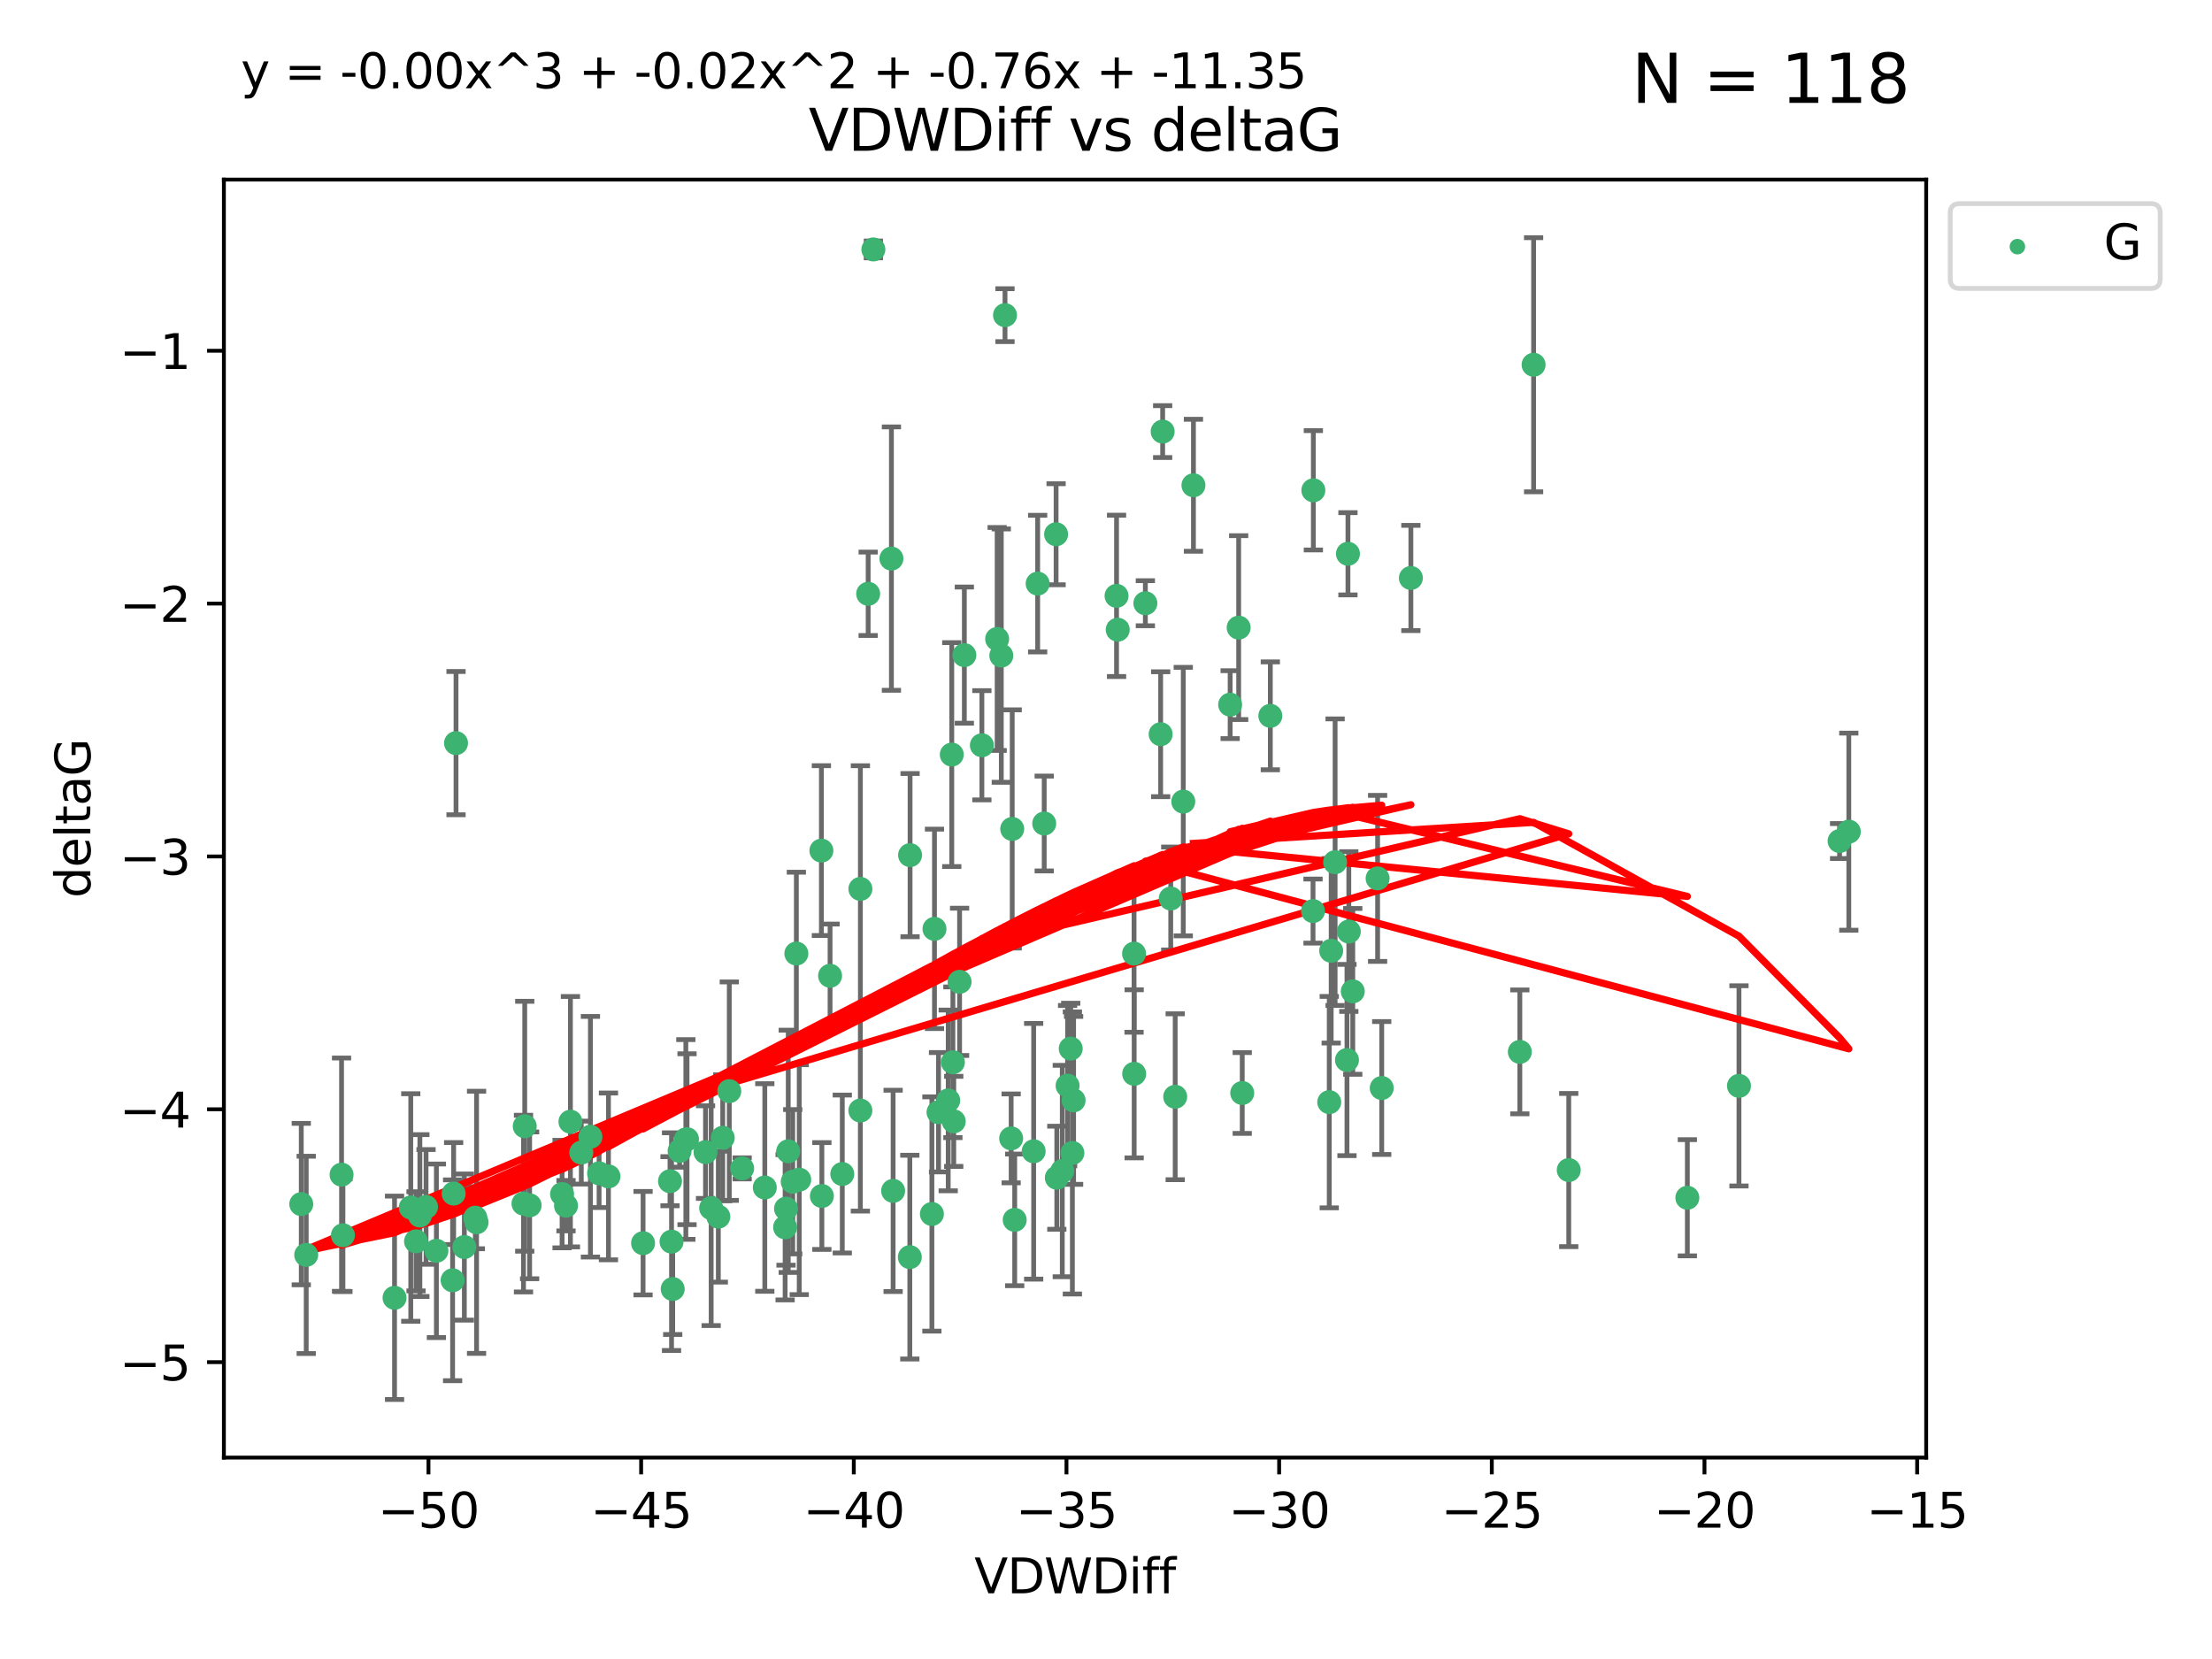 <?xml version="1.0" encoding="utf-8" standalone="no"?>
<!DOCTYPE svg PUBLIC "-//W3C//DTD SVG 1.1//EN"
  "http://www.w3.org/Graphics/SVG/1.1/DTD/svg11.dtd">
<svg xmlns:xlink="http://www.w3.org/1999/xlink" width="460.8pt" height="345.6pt" viewBox="0 0 460.8 345.6" xmlns="http://www.w3.org/2000/svg" version="1.1">
 <defs>
  <style type="text/css">*{stroke-linejoin: round; stroke-linecap: butt}</style>
 </defs>
 <g id="figure_1">
  <g id="patch_1">
   <path d="M 0 345.6 
L 460.8 345.6 
L 460.8 0 
L 0 0 
z
" style="fill: #ffffff"/>
  </g>
  <g id="axes_1">
   <g id="patch_2">
    <path d="M 46.64 303.64 
L 401.26 303.64 
L 401.26 37.411 
L 46.64 37.411 
z
" style="fill: #ffffff"/>
   </g>
   <g id="PathCollection_1">
    <defs>
     <path id="m22132b18eb" d="M 0 1.118 
C 0.297 1.118 0.581 1 0.791 0.791 
C 1 0.581 1.118 0.297 1.118 0 
C 1.118 -0.297 1 -0.581 0.791 -0.791 
C 0.581 -1 0.297 -1.118 0 -1.118 
C -0.297 -1.118 -0.581 -1 -0.791 -0.791 
C -1 -0.581 -1.118 -0.297 -1.118 0 
C -1.118 0.297 -1 0.581 -0.791 0.791 
C -0.581 1 -0.297 1.118 0 1.118 
z
" style="stroke: #3cb371"/>
    </defs>
    <g clip-path="url(#pd38b3ef9b9)">
     <use xlink:href="#m22132b18eb" x="87.469" y="253.221" style="fill: #3cb371; stroke: #3cb371"/>
     <use xlink:href="#m22132b18eb" x="139.576" y="246.067" style="fill: #3cb371; stroke: #3cb371"/>
     <use xlink:href="#m22132b18eb" x="63.791" y="261.414" style="fill: #3cb371; stroke: #3cb371"/>
     <use xlink:href="#m22132b18eb" x="86.666" y="258.594" style="fill: #3cb371; stroke: #3cb371"/>
     <use xlink:href="#m22132b18eb" x="99.022" y="253.667" style="fill: #3cb371; stroke: #3cb371"/>
     <use xlink:href="#m22132b18eb" x="109.312" y="234.617" style="fill: #3cb371; stroke: #3cb371"/>
     <use xlink:href="#m22132b18eb" x="109.052" y="250.733" style="fill: #3cb371; stroke: #3cb371"/>
     <use xlink:href="#m22132b18eb" x="143.121" y="237.318" style="fill: #3cb371; stroke: #3cb371"/>
     <use xlink:href="#m22132b18eb" x="82.192" y="270.357" style="fill: #3cb371; stroke: #3cb371"/>
     <use xlink:href="#m22132b18eb" x="62.759" y="250.836" style="fill: #3cb371; stroke: #3cb371"/>
     <use xlink:href="#m22132b18eb" x="165.141" y="246.179" style="fill: #3cb371; stroke: #3cb371"/>
     <use xlink:href="#m22132b18eb" x="159.321" y="247.378" style="fill: #3cb371; stroke: #3cb371"/>
     <use xlink:href="#m22132b18eb" x="71.439" y="257.331" style="fill: #3cb371; stroke: #3cb371"/>
     <use xlink:href="#m22132b18eb" x="141.573" y="239.761" style="fill: #3cb371; stroke: #3cb371"/>
     <use xlink:href="#m22132b18eb" x="139.893" y="258.66" style="fill: #3cb371; stroke: #3cb371"/>
     <use xlink:href="#m22132b18eb" x="110.33" y="251.093" style="fill: #3cb371; stroke: #3cb371"/>
     <use xlink:href="#m22132b18eb" x="90.911" y="260.563" style="fill: #3cb371; stroke: #3cb371"/>
     <use xlink:href="#m22132b18eb" x="151.922" y="227.306" style="fill: #3cb371; stroke: #3cb371"/>
     <use xlink:href="#m22132b18eb" x="179.228" y="231.348" style="fill: #3cb371; stroke: #3cb371"/>
     <use xlink:href="#m22132b18eb" x="164.205" y="239.84" style="fill: #3cb371; stroke: #3cb371"/>
     <use xlink:href="#m22132b18eb" x="122.997" y="236.805" style="fill: #3cb371; stroke: #3cb371"/>
     <use xlink:href="#m22132b18eb" x="117.092" y="248.746" style="fill: #3cb371; stroke: #3cb371"/>
     <use xlink:href="#m22132b18eb" x="124.801" y="244.43" style="fill: #3cb371; stroke: #3cb371"/>
     <use xlink:href="#m22132b18eb" x="118.832" y="233.669" style="fill: #3cb371; stroke: #3cb371"/>
     <use xlink:href="#m22132b18eb" x="142.872" y="237.374" style="fill: #3cb371; stroke: #3cb371"/>
     <use xlink:href="#m22132b18eb" x="85.571" y="251.543" style="fill: #3cb371; stroke: #3cb371"/>
     <use xlink:href="#m22132b18eb" x="154.603" y="243.392" style="fill: #3cb371; stroke: #3cb371"/>
     <use xlink:href="#m22132b18eb" x="71.152" y="244.7" style="fill: #3cb371; stroke: #3cb371"/>
     <use xlink:href="#m22132b18eb" x="99.275" y="254.63" style="fill: #3cb371; stroke: #3cb371"/>
     <use xlink:href="#m22132b18eb" x="166.496" y="245.746" style="fill: #3cb371; stroke: #3cb371"/>
     <use xlink:href="#m22132b18eb" x="186.053" y="248.081" style="fill: #3cb371; stroke: #3cb371"/>
     <use xlink:href="#m22132b18eb" x="179.236" y="185.176" style="fill: #3cb371; stroke: #3cb371"/>
     <use xlink:href="#m22132b18eb" x="96.732" y="259.782" style="fill: #3cb371; stroke: #3cb371"/>
     <use xlink:href="#m22132b18eb" x="194.131" y="252.896" style="fill: #3cb371; stroke: #3cb371"/>
     <use xlink:href="#m22132b18eb" x="94.286" y="266.709" style="fill: #3cb371; stroke: #3cb371"/>
     <use xlink:href="#m22132b18eb" x="88.753" y="251.42" style="fill: #3cb371; stroke: #3cb371"/>
     <use xlink:href="#m22132b18eb" x="117.91" y="251.167" style="fill: #3cb371; stroke: #3cb371"/>
     <use xlink:href="#m22132b18eb" x="181.94" y="51.962" style="fill: #3cb371; stroke: #3cb371"/>
     <use xlink:href="#m22132b18eb" x="163.554" y="255.671" style="fill: #3cb371; stroke: #3cb371"/>
     <use xlink:href="#m22132b18eb" x="149.642" y="253.451" style="fill: #3cb371; stroke: #3cb371"/>
     <use xlink:href="#m22132b18eb" x="146.974" y="240.005" style="fill: #3cb371; stroke: #3cb371"/>
     <use xlink:href="#m22132b18eb" x="171.211" y="249.151" style="fill: #3cb371; stroke: #3cb371"/>
     <use xlink:href="#m22132b18eb" x="126.754" y="245.068" style="fill: #3cb371; stroke: #3cb371"/>
     <use xlink:href="#m22132b18eb" x="165.896" y="198.64" style="fill: #3cb371; stroke: #3cb371"/>
     <use xlink:href="#m22132b18eb" x="163.742" y="251.782" style="fill: #3cb371; stroke: #3cb371"/>
     <use xlink:href="#m22132b18eb" x="258.779" y="227.692" style="fill: #3cb371; stroke: #3cb371"/>
     <use xlink:href="#m22132b18eb" x="140.139" y="268.528" style="fill: #3cb371; stroke: #3cb371"/>
     <use xlink:href="#m22132b18eb" x="94.998" y="154.805" style="fill: #3cb371; stroke: #3cb371"/>
     <use xlink:href="#m22132b18eb" x="148.148" y="251.665" style="fill: #3cb371; stroke: #3cb371"/>
     <use xlink:href="#m22132b18eb" x="133.962" y="258.976" style="fill: #3cb371; stroke: #3cb371"/>
     <use xlink:href="#m22132b18eb" x="241.786" y="152.949" style="fill: #3cb371; stroke: #3cb371"/>
     <use xlink:href="#m22132b18eb" x="94.501" y="248.641" style="fill: #3cb371; stroke: #3cb371"/>
     <use xlink:href="#m22132b18eb" x="121.094" y="240.109" style="fill: #3cb371; stroke: #3cb371"/>
     <use xlink:href="#m22132b18eb" x="223.65" y="229.227" style="fill: #3cb371; stroke: #3cb371"/>
     <use xlink:href="#m22132b18eb" x="236.245" y="198.661" style="fill: #3cb371; stroke: #3cb371"/>
     <use xlink:href="#m22132b18eb" x="221.292" y="243.948" style="fill: #3cb371; stroke: #3cb371"/>
     <use xlink:href="#m22132b18eb" x="180.854" y="123.699" style="fill: #3cb371; stroke: #3cb371"/>
     <use xlink:href="#m22132b18eb" x="208.589" y="136.575" style="fill: #3cb371; stroke: #3cb371"/>
     <use xlink:href="#m22132b18eb" x="277.311" y="198.065" style="fill: #3cb371; stroke: #3cb371"/>
     <use xlink:href="#m22132b18eb" x="171.111" y="177.198" style="fill: #3cb371; stroke: #3cb371"/>
     <use xlink:href="#m22132b18eb" x="258.037" y="130.744" style="fill: #3cb371; stroke: #3cb371"/>
     <use xlink:href="#m22132b18eb" x="189.585" y="178.136" style="fill: #3cb371; stroke: #3cb371"/>
     <use xlink:href="#m22132b18eb" x="220.154" y="245.341" style="fill: #3cb371; stroke: #3cb371"/>
     <use xlink:href="#m22132b18eb" x="198.681" y="233.6" style="fill: #3cb371; stroke: #3cb371"/>
     <use xlink:href="#m22132b18eb" x="175.464" y="244.568" style="fill: #3cb371; stroke: #3cb371"/>
     <use xlink:href="#m22132b18eb" x="189.532" y="261.881" style="fill: #3cb371; stroke: #3cb371"/>
     <use xlink:href="#m22132b18eb" x="236.269" y="223.697" style="fill: #3cb371; stroke: #3cb371"/>
     <use xlink:href="#m22132b18eb" x="195.511" y="231.7" style="fill: #3cb371; stroke: #3cb371"/>
     <use xlink:href="#m22132b18eb" x="207.725" y="133.11" style="fill: #3cb371; stroke: #3cb371"/>
     <use xlink:href="#m22132b18eb" x="185.699" y="116.365" style="fill: #3cb371; stroke: #3cb371"/>
     <use xlink:href="#m22132b18eb" x="220.004" y="111.295" style="fill: #3cb371; stroke: #3cb371"/>
     <use xlink:href="#m22132b18eb" x="210.642" y="237.146" style="fill: #3cb371; stroke: #3cb371"/>
     <use xlink:href="#m22132b18eb" x="264.633" y="149.122" style="fill: #3cb371; stroke: #3cb371"/>
     <use xlink:href="#m22132b18eb" x="232.841" y="131.177" style="fill: #3cb371; stroke: #3cb371"/>
     <use xlink:href="#m22132b18eb" x="198.506" y="221.292" style="fill: #3cb371; stroke: #3cb371"/>
     <use xlink:href="#m22132b18eb" x="217.529" y="171.553" style="fill: #3cb371; stroke: #3cb371"/>
     <use xlink:href="#m22132b18eb" x="199.899" y="204.532" style="fill: #3cb371; stroke: #3cb371"/>
     <use xlink:href="#m22132b18eb" x="211.381" y="254.123" style="fill: #3cb371; stroke: #3cb371"/>
     <use xlink:href="#m22132b18eb" x="210.863" y="172.685" style="fill: #3cb371; stroke: #3cb371"/>
     <use xlink:href="#m22132b18eb" x="216.164" y="121.574" style="fill: #3cb371; stroke: #3cb371"/>
     <use xlink:href="#m22132b18eb" x="200.89" y="136.474" style="fill: #3cb371; stroke: #3cb371"/>
     <use xlink:href="#m22132b18eb" x="316.609" y="219.125" style="fill: #3cb371; stroke: #3cb371"/>
     <use xlink:href="#m22132b18eb" x="326.799" y="243.74" style="fill: #3cb371; stroke: #3cb371"/>
     <use xlink:href="#m22132b18eb" x="150.559" y="237.025" style="fill: #3cb371; stroke: #3cb371"/>
     <use xlink:href="#m22132b18eb" x="209.362" y="65.655" style="fill: #3cb371; stroke: #3cb371"/>
     <use xlink:href="#m22132b18eb" x="286.981" y="182.985" style="fill: #3cb371; stroke: #3cb371"/>
     <use xlink:href="#m22132b18eb" x="244.816" y="228.474" style="fill: #3cb371; stroke: #3cb371"/>
     <use xlink:href="#m22132b18eb" x="204.543" y="155.253" style="fill: #3cb371; stroke: #3cb371"/>
     <use xlink:href="#m22132b18eb" x="242.203" y="89.907" style="fill: #3cb371; stroke: #3cb371"/>
     <use xlink:href="#m22132b18eb" x="222.398" y="226.166" style="fill: #3cb371; stroke: #3cb371"/>
     <use xlink:href="#m22132b18eb" x="198.271" y="157.193" style="fill: #3cb371; stroke: #3cb371"/>
     <use xlink:href="#m22132b18eb" x="172.919" y="203.272" style="fill: #3cb371; stroke: #3cb371"/>
     <use xlink:href="#m22132b18eb" x="243.887" y="187.175" style="fill: #3cb371; stroke: #3cb371"/>
     <use xlink:href="#m22132b18eb" x="281.806" y="206.519" style="fill: #3cb371; stroke: #3cb371"/>
     <use xlink:href="#m22132b18eb" x="194.669" y="193.499" style="fill: #3cb371; stroke: #3cb371"/>
     <use xlink:href="#m22132b18eb" x="280.982" y="194.06" style="fill: #3cb371; stroke: #3cb371"/>
     <use xlink:href="#m22132b18eb" x="197.531" y="229.239" style="fill: #3cb371; stroke: #3cb371"/>
     <use xlink:href="#m22132b18eb" x="273.596" y="102.139" style="fill: #3cb371; stroke: #3cb371"/>
     <use xlink:href="#m22132b18eb" x="280.802" y="115.363" style="fill: #3cb371; stroke: #3cb371"/>
     <use xlink:href="#m22132b18eb" x="223.052" y="218.442" style="fill: #3cb371; stroke: #3cb371"/>
     <use xlink:href="#m22132b18eb" x="215.331" y="239.833" style="fill: #3cb371; stroke: #3cb371"/>
     <use xlink:href="#m22132b18eb" x="278.127" y="179.608" style="fill: #3cb371; stroke: #3cb371"/>
     <use xlink:href="#m22132b18eb" x="287.839" y="226.653" style="fill: #3cb371; stroke: #3cb371"/>
     <use xlink:href="#m22132b18eb" x="256.262" y="146.792" style="fill: #3cb371; stroke: #3cb371"/>
     <use xlink:href="#m22132b18eb" x="273.528" y="189.796" style="fill: #3cb371; stroke: #3cb371"/>
     <use xlink:href="#m22132b18eb" x="276.906" y="229.596" style="fill: #3cb371; stroke: #3cb371"/>
     <use xlink:href="#m22132b18eb" x="351.506" y="249.516" style="fill: #3cb371; stroke: #3cb371"/>
     <use xlink:href="#m22132b18eb" x="246.497" y="166.989" style="fill: #3cb371; stroke: #3cb371"/>
     <use xlink:href="#m22132b18eb" x="223.395" y="240.181" style="fill: #3cb371; stroke: #3cb371"/>
     <use xlink:href="#m22132b18eb" x="280.6" y="220.823" style="fill: #3cb371; stroke: #3cb371"/>
     <use xlink:href="#m22132b18eb" x="232.598" y="124.128" style="fill: #3cb371; stroke: #3cb371"/>
     <use xlink:href="#m22132b18eb" x="293.912" y="120.401" style="fill: #3cb371; stroke: #3cb371"/>
     <use xlink:href="#m22132b18eb" x="238.6" y="125.667" style="fill: #3cb371; stroke: #3cb371"/>
     <use xlink:href="#m22132b18eb" x="385.141" y="173.25" style="fill: #3cb371; stroke: #3cb371"/>
     <use xlink:href="#m22132b18eb" x="383.219" y="175.203" style="fill: #3cb371; stroke: #3cb371"/>
     <use xlink:href="#m22132b18eb" x="362.26" y="226.206" style="fill: #3cb371; stroke: #3cb371"/>
     <use xlink:href="#m22132b18eb" x="319.477" y="75.982" style="fill: #3cb371; stroke: #3cb371"/>
     <use xlink:href="#m22132b18eb" x="248.616" y="101.09" style="fill: #3cb371; stroke: #3cb371"/>
    </g>
   </g>
   <g id="matplotlib.axis_1">
    <g id="xtick_1">
     <g id="line2d_1">
      <defs>
       <path id="mc8643550a2" d="M 0 0 
L 0 3.5 
" style="stroke: #000000; stroke-width: 0.8"/>
      </defs>
      <g>
       <use xlink:href="#mc8643550a2" x="89.258" y="303.64" style="stroke: #000000; stroke-width: 0.8"/>
      </g>
     </g>
     <g id="text_1">
      <!-- −50 -->
      <g transform="translate(78.706 318.238)scale(0.1 -0.1)">
       <defs>
        <path id="DejaVuSans-2212" d="M 678 2272 
L 4684 2272 
L 4684 1741 
L 678 1741 
L 678 2272 
z
" transform="scale(0.016)"/>
        <path id="DejaVuSans-35" d="M 691 4666 
L 3169 4666 
L 3169 4134 
L 1269 4134 
L 1269 2991 
Q 1406 3038 1543 3061 
Q 1681 3084 1819 3084 
Q 2600 3084 3056 2656 
Q 3513 2228 3513 1497 
Q 3513 744 3044 326 
Q 2575 -91 1722 -91 
Q 1428 -91 1123 -41 
Q 819 9 494 109 
L 494 744 
Q 775 591 1075 516 
Q 1375 441 1709 441 
Q 2250 441 2565 725 
Q 2881 1009 2881 1497 
Q 2881 1984 2565 2268 
Q 2250 2553 1709 2553 
Q 1456 2553 1204 2497 
Q 953 2441 691 2322 
L 691 4666 
z
" transform="scale(0.016)"/>
        <path id="DejaVuSans-30" d="M 2034 4250 
Q 1547 4250 1301 3770 
Q 1056 3291 1056 2328 
Q 1056 1369 1301 889 
Q 1547 409 2034 409 
Q 2525 409 2770 889 
Q 3016 1369 3016 2328 
Q 3016 3291 2770 3770 
Q 2525 4250 2034 4250 
z
M 2034 4750 
Q 2819 4750 3233 4129 
Q 3647 3509 3647 2328 
Q 3647 1150 3233 529 
Q 2819 -91 2034 -91 
Q 1250 -91 836 529 
Q 422 1150 422 2328 
Q 422 3509 836 4129 
Q 1250 4750 2034 4750 
z
" transform="scale(0.016)"/>
       </defs>
       <use xlink:href="#DejaVuSans-2212"/>
       <use xlink:href="#DejaVuSans-35" x="83.789"/>
       <use xlink:href="#DejaVuSans-30" x="147.412"/>
      </g>
     </g>
    </g>
    <g id="xtick_2">
     <g id="line2d_2">
      <g>
       <use xlink:href="#mc8643550a2" x="133.561" y="303.64" style="stroke: #000000; stroke-width: 0.8"/>
      </g>
     </g>
     <g id="text_2">
      <!-- −45 -->
      <g transform="translate(123.008 318.238)scale(0.1 -0.1)">
       <defs>
        <path id="DejaVuSans-34" d="M 2419 4116 
L 825 1625 
L 2419 1625 
L 2419 4116 
z
M 2253 4666 
L 3047 4666 
L 3047 1625 
L 3713 1625 
L 3713 1100 
L 3047 1100 
L 3047 0 
L 2419 0 
L 2419 1100 
L 313 1100 
L 313 1709 
L 2253 4666 
z
" transform="scale(0.016)"/>
       </defs>
       <use xlink:href="#DejaVuSans-2212"/>
       <use xlink:href="#DejaVuSans-34" x="83.789"/>
       <use xlink:href="#DejaVuSans-35" x="147.412"/>
      </g>
     </g>
    </g>
    <g id="xtick_3">
     <g id="line2d_3">
      <g>
       <use xlink:href="#mc8643550a2" x="177.863" y="303.64" style="stroke: #000000; stroke-width: 0.8"/>
      </g>
     </g>
     <g id="text_3">
      <!-- −40 -->
      <g transform="translate(167.311 318.238)scale(0.1 -0.1)">
       <use xlink:href="#DejaVuSans-2212"/>
       <use xlink:href="#DejaVuSans-34" x="83.789"/>
       <use xlink:href="#DejaVuSans-30" x="147.412"/>
      </g>
     </g>
    </g>
    <g id="xtick_4">
     <g id="line2d_4">
      <g>
       <use xlink:href="#mc8643550a2" x="222.165" y="303.64" style="stroke: #000000; stroke-width: 0.8"/>
      </g>
     </g>
     <g id="text_4">
      <!-- −35 -->
      <g transform="translate(211.613 318.238)scale(0.1 -0.1)">
       <defs>
        <path id="DejaVuSans-33" d="M 2597 2516 
Q 3050 2419 3304 2112 
Q 3559 1806 3559 1356 
Q 3559 666 3084 287 
Q 2609 -91 1734 -91 
Q 1441 -91 1130 -33 
Q 819 25 488 141 
L 488 750 
Q 750 597 1062 519 
Q 1375 441 1716 441 
Q 2309 441 2620 675 
Q 2931 909 2931 1356 
Q 2931 1769 2642 2001 
Q 2353 2234 1838 2234 
L 1294 2234 
L 1294 2753 
L 1863 2753 
Q 2328 2753 2575 2939 
Q 2822 3125 2822 3475 
Q 2822 3834 2567 4026 
Q 2313 4219 1838 4219 
Q 1578 4219 1281 4162 
Q 984 4106 628 3988 
L 628 4550 
Q 988 4650 1302 4700 
Q 1616 4750 1894 4750 
Q 2613 4750 3031 4423 
Q 3450 4097 3450 3541 
Q 3450 3153 3228 2886 
Q 3006 2619 2597 2516 
z
" transform="scale(0.016)"/>
       </defs>
       <use xlink:href="#DejaVuSans-2212"/>
       <use xlink:href="#DejaVuSans-33" x="83.789"/>
       <use xlink:href="#DejaVuSans-35" x="147.412"/>
      </g>
     </g>
    </g>
    <g id="xtick_5">
     <g id="line2d_5">
      <g>
       <use xlink:href="#mc8643550a2" x="266.468" y="303.64" style="stroke: #000000; stroke-width: 0.8"/>
      </g>
     </g>
     <g id="text_5">
      <!-- −30 -->
      <g transform="translate(255.916 318.238)scale(0.1 -0.1)">
       <use xlink:href="#DejaVuSans-2212"/>
       <use xlink:href="#DejaVuSans-33" x="83.789"/>
       <use xlink:href="#DejaVuSans-30" x="147.412"/>
      </g>
     </g>
    </g>
    <g id="xtick_6">
     <g id="line2d_6">
      <g>
       <use xlink:href="#mc8643550a2" x="310.77" y="303.64" style="stroke: #000000; stroke-width: 0.8"/>
      </g>
     </g>
     <g id="text_6">
      <!-- −25 -->
      <g transform="translate(300.218 318.238)scale(0.1 -0.1)">
       <defs>
        <path id="DejaVuSans-32" d="M 1228 531 
L 3431 531 
L 3431 0 
L 469 0 
L 469 531 
Q 828 903 1448 1529 
Q 2069 2156 2228 2338 
Q 2531 2678 2651 2914 
Q 2772 3150 2772 3378 
Q 2772 3750 2511 3984 
Q 2250 4219 1831 4219 
Q 1534 4219 1204 4116 
Q 875 4013 500 3803 
L 500 4441 
Q 881 4594 1212 4672 
Q 1544 4750 1819 4750 
Q 2544 4750 2975 4387 
Q 3406 4025 3406 3419 
Q 3406 3131 3298 2873 
Q 3191 2616 2906 2266 
Q 2828 2175 2409 1742 
Q 1991 1309 1228 531 
z
" transform="scale(0.016)"/>
       </defs>
       <use xlink:href="#DejaVuSans-2212"/>
       <use xlink:href="#DejaVuSans-32" x="83.789"/>
       <use xlink:href="#DejaVuSans-35" x="147.412"/>
      </g>
     </g>
    </g>
    <g id="xtick_7">
     <g id="line2d_7">
      <g>
       <use xlink:href="#mc8643550a2" x="355.073" y="303.64" style="stroke: #000000; stroke-width: 0.8"/>
      </g>
     </g>
     <g id="text_7">
      <!-- −20 -->
      <g transform="translate(344.52 318.238)scale(0.1 -0.1)">
       <use xlink:href="#DejaVuSans-2212"/>
       <use xlink:href="#DejaVuSans-32" x="83.789"/>
       <use xlink:href="#DejaVuSans-30" x="147.412"/>
      </g>
     </g>
    </g>
    <g id="xtick_8">
     <g id="line2d_8">
      <g>
       <use xlink:href="#mc8643550a2" x="399.375" y="303.64" style="stroke: #000000; stroke-width: 0.8"/>
      </g>
     </g>
     <g id="text_8">
      <!-- −15 -->
      <g transform="translate(388.823 318.238)scale(0.1 -0.1)">
       <defs>
        <path id="DejaVuSans-31" d="M 794 531 
L 1825 531 
L 1825 4091 
L 703 3866 
L 703 4441 
L 1819 4666 
L 2450 4666 
L 2450 531 
L 3481 531 
L 3481 0 
L 794 0 
L 794 531 
z
" transform="scale(0.016)"/>
       </defs>
       <use xlink:href="#DejaVuSans-2212"/>
       <use xlink:href="#DejaVuSans-31" x="83.789"/>
       <use xlink:href="#DejaVuSans-35" x="147.412"/>
      </g>
     </g>
    </g>
    <g id="text_9">
     <!-- VDWDiff -->
     <g transform="translate(202.977 331.917)scale(0.1 -0.1)">
      <defs>
       <path id="DejaVuSans-56" d="M 1831 0 
L 50 4666 
L 709 4666 
L 2188 738 
L 3669 4666 
L 4325 4666 
L 2547 0 
L 1831 0 
z
" transform="scale(0.016)"/>
       <path id="DejaVuSans-44" d="M 1259 4147 
L 1259 519 
L 2022 519 
Q 2988 519 3436 956 
Q 3884 1394 3884 2338 
Q 3884 3275 3436 3711 
Q 2988 4147 2022 4147 
L 1259 4147 
z
M 628 4666 
L 1925 4666 
Q 3281 4666 3915 4102 
Q 4550 3538 4550 2338 
Q 4550 1131 3912 565 
Q 3275 0 1925 0 
L 628 0 
L 628 4666 
z
" transform="scale(0.016)"/>
       <path id="DejaVuSans-57" d="M 213 4666 
L 850 4666 
L 1831 722 
L 2809 4666 
L 3519 4666 
L 4500 722 
L 5478 4666 
L 6119 4666 
L 4947 0 
L 4153 0 
L 3169 4050 
L 2175 0 
L 1381 0 
L 213 4666 
z
" transform="scale(0.016)"/>
       <path id="DejaVuSans-69" d="M 603 3500 
L 1178 3500 
L 1178 0 
L 603 0 
L 603 3500 
z
M 603 4863 
L 1178 4863 
L 1178 4134 
L 603 4134 
L 603 4863 
z
" transform="scale(0.016)"/>
       <path id="DejaVuSans-66" d="M 2375 4863 
L 2375 4384 
L 1825 4384 
Q 1516 4384 1395 4259 
Q 1275 4134 1275 3809 
L 1275 3500 
L 2222 3500 
L 2222 3053 
L 1275 3053 
L 1275 0 
L 697 0 
L 697 3053 
L 147 3053 
L 147 3500 
L 697 3500 
L 697 3744 
Q 697 4328 969 4595 
Q 1241 4863 1831 4863 
L 2375 4863 
z
" transform="scale(0.016)"/>
      </defs>
      <use xlink:href="#DejaVuSans-56"/>
      <use xlink:href="#DejaVuSans-44" x="68.408"/>
      <use xlink:href="#DejaVuSans-57" x="145.41"/>
      <use xlink:href="#DejaVuSans-44" x="244.287"/>
      <use xlink:href="#DejaVuSans-69" x="321.289"/>
      <use xlink:href="#DejaVuSans-66" x="349.072"/>
      <use xlink:href="#DejaVuSans-66" x="384.277"/>
     </g>
    </g>
   </g>
   <g id="matplotlib.axis_2">
    <g id="ytick_1">
     <g id="line2d_9">
      <defs>
       <path id="md4933225ae" d="M 0 0 
L -3.5 0 
" style="stroke: #000000; stroke-width: 0.8"/>
      </defs>
      <g>
       <use xlink:href="#md4933225ae" x="46.64" y="283.756" style="stroke: #000000; stroke-width: 0.8"/>
      </g>
     </g>
     <g id="text_10">
      <!-- −5 -->
      <g transform="translate(24.898 287.555)scale(0.1 -0.1)">
       <use xlink:href="#DejaVuSans-2212"/>
       <use xlink:href="#DejaVuSans-35" x="83.789"/>
      </g>
     </g>
    </g>
    <g id="ytick_2">
     <g id="line2d_10">
      <g>
       <use xlink:href="#md4933225ae" x="46.64" y="231.084" style="stroke: #000000; stroke-width: 0.8"/>
      </g>
     </g>
     <g id="text_11">
      <!-- −4 -->
      <g transform="translate(24.898 234.883)scale(0.1 -0.1)">
       <use xlink:href="#DejaVuSans-2212"/>
       <use xlink:href="#DejaVuSans-34" x="83.789"/>
      </g>
     </g>
    </g>
    <g id="ytick_3">
     <g id="line2d_11">
      <g>
       <use xlink:href="#md4933225ae" x="46.64" y="178.412" style="stroke: #000000; stroke-width: 0.8"/>
      </g>
     </g>
     <g id="text_12">
      <!-- −3 -->
      <g transform="translate(24.898 182.211)scale(0.1 -0.1)">
       <use xlink:href="#DejaVuSans-2212"/>
       <use xlink:href="#DejaVuSans-33" x="83.789"/>
      </g>
     </g>
    </g>
    <g id="ytick_4">
     <g id="line2d_12">
      <g>
       <use xlink:href="#md4933225ae" x="46.64" y="125.74" style="stroke: #000000; stroke-width: 0.8"/>
      </g>
     </g>
     <g id="text_13">
      <!-- −2 -->
      <g transform="translate(24.898 129.539)scale(0.1 -0.1)">
       <use xlink:href="#DejaVuSans-2212"/>
       <use xlink:href="#DejaVuSans-32" x="83.789"/>
      </g>
     </g>
    </g>
    <g id="ytick_5">
     <g id="line2d_13">
      <g>
       <use xlink:href="#md4933225ae" x="46.64" y="73.068" style="stroke: #000000; stroke-width: 0.8"/>
      </g>
     </g>
     <g id="text_14">
      <!-- −1 -->
      <g transform="translate(24.898 76.867)scale(0.1 -0.1)">
       <use xlink:href="#DejaVuSans-2212"/>
       <use xlink:href="#DejaVuSans-31" x="83.789"/>
      </g>
     </g>
    </g>
    <g id="text_15">
     <!-- deltaG -->
     <g transform="translate(18.818 187.064)rotate(-90)scale(0.1 -0.1)">
      <defs>
       <path id="DejaVuSans-64" d="M 2906 2969 
L 2906 4863 
L 3481 4863 
L 3481 0 
L 2906 0 
L 2906 525 
Q 2725 213 2448 61 
Q 2172 -91 1784 -91 
Q 1150 -91 751 415 
Q 353 922 353 1747 
Q 353 2572 751 3078 
Q 1150 3584 1784 3584 
Q 2172 3584 2448 3432 
Q 2725 3281 2906 2969 
z
M 947 1747 
Q 947 1113 1208 752 
Q 1469 391 1925 391 
Q 2381 391 2643 752 
Q 2906 1113 2906 1747 
Q 2906 2381 2643 2742 
Q 2381 3103 1925 3103 
Q 1469 3103 1208 2742 
Q 947 2381 947 1747 
z
" transform="scale(0.016)"/>
       <path id="DejaVuSans-65" d="M 3597 1894 
L 3597 1613 
L 953 1613 
Q 991 1019 1311 708 
Q 1631 397 2203 397 
Q 2534 397 2845 478 
Q 3156 559 3463 722 
L 3463 178 
Q 3153 47 2828 -22 
Q 2503 -91 2169 -91 
Q 1331 -91 842 396 
Q 353 884 353 1716 
Q 353 2575 817 3079 
Q 1281 3584 2069 3584 
Q 2775 3584 3186 3129 
Q 3597 2675 3597 1894 
z
M 3022 2063 
Q 3016 2534 2758 2815 
Q 2500 3097 2075 3097 
Q 1594 3097 1305 2825 
Q 1016 2553 972 2059 
L 3022 2063 
z
" transform="scale(0.016)"/>
       <path id="DejaVuSans-6c" d="M 603 4863 
L 1178 4863 
L 1178 0 
L 603 0 
L 603 4863 
z
" transform="scale(0.016)"/>
       <path id="DejaVuSans-74" d="M 1172 4494 
L 1172 3500 
L 2356 3500 
L 2356 3053 
L 1172 3053 
L 1172 1153 
Q 1172 725 1289 603 
Q 1406 481 1766 481 
L 2356 481 
L 2356 0 
L 1766 0 
Q 1100 0 847 248 
Q 594 497 594 1153 
L 594 3053 
L 172 3053 
L 172 3500 
L 594 3500 
L 594 4494 
L 1172 4494 
z
" transform="scale(0.016)"/>
       <path id="DejaVuSans-61" d="M 2194 1759 
Q 1497 1759 1228 1600 
Q 959 1441 959 1056 
Q 959 750 1161 570 
Q 1363 391 1709 391 
Q 2188 391 2477 730 
Q 2766 1069 2766 1631 
L 2766 1759 
L 2194 1759 
z
M 3341 1997 
L 3341 0 
L 2766 0 
L 2766 531 
Q 2569 213 2275 61 
Q 1981 -91 1556 -91 
Q 1019 -91 701 211 
Q 384 513 384 1019 
Q 384 1609 779 1909 
Q 1175 2209 1959 2209 
L 2766 2209 
L 2766 2266 
Q 2766 2663 2505 2880 
Q 2244 3097 1772 3097 
Q 1472 3097 1187 3025 
Q 903 2953 641 2809 
L 641 3341 
Q 956 3463 1253 3523 
Q 1550 3584 1831 3584 
Q 2591 3584 2966 3190 
Q 3341 2797 3341 1997 
z
" transform="scale(0.016)"/>
       <path id="DejaVuSans-47" d="M 3809 666 
L 3809 1919 
L 2778 1919 
L 2778 2438 
L 4434 2438 
L 4434 434 
Q 4069 175 3628 42 
Q 3188 -91 2688 -91 
Q 1594 -91 976 548 
Q 359 1188 359 2328 
Q 359 3472 976 4111 
Q 1594 4750 2688 4750 
Q 3144 4750 3555 4637 
Q 3966 4525 4313 4306 
L 4313 3634 
Q 3963 3931 3569 4081 
Q 3175 4231 2741 4231 
Q 1884 4231 1454 3753 
Q 1025 3275 1025 2328 
Q 1025 1384 1454 906 
Q 1884 428 2741 428 
Q 3075 428 3337 486 
Q 3600 544 3809 666 
z
" transform="scale(0.016)"/>
      </defs>
      <use xlink:href="#DejaVuSans-64"/>
      <use xlink:href="#DejaVuSans-65" x="63.477"/>
      <use xlink:href="#DejaVuSans-6c" x="125"/>
      <use xlink:href="#DejaVuSans-74" x="152.783"/>
      <use xlink:href="#DejaVuSans-61" x="191.992"/>
      <use xlink:href="#DejaVuSans-47" x="253.271"/>
     </g>
    </g>
   </g>
   <g id="LineCollection_1">
    <path d="M 87.469 270.078 
L 87.469 236.365 
" clip-path="url(#pd38b3ef9b9)" style="fill: none; stroke: #696969"/>
    <path d="M 139.576 251.179 
L 139.576 240.955 
" clip-path="url(#pd38b3ef9b9)" style="fill: none; stroke: #696969"/>
    <path d="M 63.791 281.965 
L 63.791 240.864 
" clip-path="url(#pd38b3ef9b9)" style="fill: none; stroke: #696969"/>
    <path d="M 86.666 268.92 
L 86.666 248.267 
" clip-path="url(#pd38b3ef9b9)" style="fill: none; stroke: #696969"/>
    <path d="M 99.022 260.139 
L 99.022 247.195 
" clip-path="url(#pd38b3ef9b9)" style="fill: none; stroke: #696969"/>
    <path d="M 109.312 260.646 
L 109.312 208.588 
" clip-path="url(#pd38b3ef9b9)" style="fill: none; stroke: #696969"/>
    <path d="M 109.052 269.137 
L 109.052 232.329 
" clip-path="url(#pd38b3ef9b9)" style="fill: none; stroke: #696969"/>
    <path d="M 143.121 255.119 
L 143.121 219.516 
" clip-path="url(#pd38b3ef9b9)" style="fill: none; stroke: #696969"/>
    <path d="M 82.192 291.539 
L 82.192 249.174 
" clip-path="url(#pd38b3ef9b9)" style="fill: none; stroke: #696969"/>
    <path d="M 62.759 267.653 
L 62.759 234.019 
" clip-path="url(#pd38b3ef9b9)" style="fill: none; stroke: #696969"/>
    <path d="M 165.141 261.211 
L 165.141 231.146 
" clip-path="url(#pd38b3ef9b9)" style="fill: none; stroke: #696969"/>
    <path d="M 159.321 268.998 
L 159.321 225.757 
" clip-path="url(#pd38b3ef9b9)" style="fill: none; stroke: #696969"/>
    <path d="M 71.439 269.054 
L 71.439 245.608 
" clip-path="url(#pd38b3ef9b9)" style="fill: none; stroke: #696969"/>
    <path d="M 141.573 243.142 
L 141.573 236.379 
" clip-path="url(#pd38b3ef9b9)" style="fill: none; stroke: #696969"/>
    <path d="M 139.893 281.335 
L 139.893 235.985 
" clip-path="url(#pd38b3ef9b9)" style="fill: none; stroke: #696969"/>
    <path d="M 110.33 266.385 
L 110.33 235.8 
" clip-path="url(#pd38b3ef9b9)" style="fill: none; stroke: #696969"/>
    <path d="M 90.911 278.642 
L 90.911 242.485 
" clip-path="url(#pd38b3ef9b9)" style="fill: none; stroke: #696969"/>
    <path d="M 151.922 250.061 
L 151.922 204.552 
" clip-path="url(#pd38b3ef9b9)" style="fill: none; stroke: #696969"/>
    <path d="M 179.228 252.294 
L 179.228 210.402 
" clip-path="url(#pd38b3ef9b9)" style="fill: none; stroke: #696969"/>
    <path d="M 164.205 265.074 
L 164.205 214.606 
" clip-path="url(#pd38b3ef9b9)" style="fill: none; stroke: #696969"/>
    <path d="M 122.997 261.866 
L 122.997 211.744 
" clip-path="url(#pd38b3ef9b9)" style="fill: none; stroke: #696969"/>
    <path d="M 117.092 259.945 
L 117.092 237.547 
" clip-path="url(#pd38b3ef9b9)" style="fill: none; stroke: #696969"/>
    <path d="M 124.801 251.554 
L 124.801 237.306 
" clip-path="url(#pd38b3ef9b9)" style="fill: none; stroke: #696969"/>
    <path d="M 118.832 259.752 
L 118.832 207.586 
" clip-path="url(#pd38b3ef9b9)" style="fill: none; stroke: #696969"/>
    <path d="M 142.872 258.179 
L 142.872 216.568 
" clip-path="url(#pd38b3ef9b9)" style="fill: none; stroke: #696969"/>
    <path d="M 85.571 275.243 
L 85.571 227.844 
" clip-path="url(#pd38b3ef9b9)" style="fill: none; stroke: #696969"/>
    <path d="M 154.603 245.589 
L 154.603 241.194 
" clip-path="url(#pd38b3ef9b9)" style="fill: none; stroke: #696969"/>
    <path d="M 71.152 269 
L 71.152 220.401 
" clip-path="url(#pd38b3ef9b9)" style="fill: none; stroke: #696969"/>
    <path d="M 99.275 281.936 
L 99.275 227.323 
" clip-path="url(#pd38b3ef9b9)" style="fill: none; stroke: #696969"/>
    <path d="M 166.496 269.695 
L 166.496 221.797 
" clip-path="url(#pd38b3ef9b9)" style="fill: none; stroke: #696969"/>
    <path d="M 186.053 269.049 
L 186.053 227.113 
" clip-path="url(#pd38b3ef9b9)" style="fill: none; stroke: #696969"/>
    <path d="M 179.236 210.84 
L 179.236 159.513 
" clip-path="url(#pd38b3ef9b9)" style="fill: none; stroke: #696969"/>
    <path d="M 96.732 275.005 
L 96.732 244.559 
" clip-path="url(#pd38b3ef9b9)" style="fill: none; stroke: #696969"/>
    <path d="M 194.131 277.296 
L 194.131 228.496 
" clip-path="url(#pd38b3ef9b9)" style="fill: none; stroke: #696969"/>
    <path d="M 94.286 287.626 
L 94.286 245.792 
" clip-path="url(#pd38b3ef9b9)" style="fill: none; stroke: #696969"/>
    <path d="M 88.753 263.367 
L 88.753 239.473 
" clip-path="url(#pd38b3ef9b9)" style="fill: none; stroke: #696969"/>
    <path d="M 117.91 256.416 
L 117.91 245.919 
" clip-path="url(#pd38b3ef9b9)" style="fill: none; stroke: #696969"/>
    <path d="M 181.94 53.717 
L 181.94 50.206 
" clip-path="url(#pd38b3ef9b9)" style="fill: none; stroke: #696969"/>
    <path d="M 163.554 270.797 
L 163.554 240.545 
" clip-path="url(#pd38b3ef9b9)" style="fill: none; stroke: #696969"/>
    <path d="M 149.642 267.089 
L 149.642 239.813 
" clip-path="url(#pd38b3ef9b9)" style="fill: none; stroke: #696969"/>
    <path d="M 146.974 249.654 
L 146.974 230.356 
" clip-path="url(#pd38b3ef9b9)" style="fill: none; stroke: #696969"/>
    <path d="M 171.211 260.275 
L 171.211 238.028 
" clip-path="url(#pd38b3ef9b9)" style="fill: none; stroke: #696969"/>
    <path d="M 126.754 262.437 
L 126.754 227.698 
" clip-path="url(#pd38b3ef9b9)" style="fill: none; stroke: #696969"/>
    <path d="M 165.896 215.583 
L 165.896 181.698 
" clip-path="url(#pd38b3ef9b9)" style="fill: none; stroke: #696969"/>
    <path d="M 163.742 263.562 
L 163.742 240.002 
" clip-path="url(#pd38b3ef9b9)" style="fill: none; stroke: #696969"/>
    <path d="M 258.779 236.112 
L 258.779 219.271 
" clip-path="url(#pd38b3ef9b9)" style="fill: none; stroke: #696969"/>
    <path d="M 140.139 277.997 
L 140.139 259.06 
" clip-path="url(#pd38b3ef9b9)" style="fill: none; stroke: #696969"/>
    <path d="M 94.998 169.725 
L 94.998 139.885 
" clip-path="url(#pd38b3ef9b9)" style="fill: none; stroke: #696969"/>
    <path d="M 148.148 276.143 
L 148.148 227.188 
" clip-path="url(#pd38b3ef9b9)" style="fill: none; stroke: #696969"/>
    <path d="M 133.962 269.749 
L 133.962 248.202 
" clip-path="url(#pd38b3ef9b9)" style="fill: none; stroke: #696969"/>
    <path d="M 241.786 165.96 
L 241.786 139.938 
" clip-path="url(#pd38b3ef9b9)" style="fill: none; stroke: #696969"/>
    <path d="M 94.501 259.262 
L 94.501 238.02 
" clip-path="url(#pd38b3ef9b9)" style="fill: none; stroke: #696969"/>
    <path d="M 121.094 246.667 
L 121.094 233.55 
" clip-path="url(#pd38b3ef9b9)" style="fill: none; stroke: #696969"/>
    <path d="M 223.65 246.717 
L 223.65 211.738 
" clip-path="url(#pd38b3ef9b9)" style="fill: none; stroke: #696969"/>
    <path d="M 236.245 215.035 
L 236.245 182.287 
" clip-path="url(#pd38b3ef9b9)" style="fill: none; stroke: #696969"/>
    <path d="M 221.292 265.966 
L 221.292 221.929 
" clip-path="url(#pd38b3ef9b9)" style="fill: none; stroke: #696969"/>
    <path d="M 180.854 132.385 
L 180.854 115.013 
" clip-path="url(#pd38b3ef9b9)" style="fill: none; stroke: #696969"/>
    <path d="M 208.589 162.963 
L 208.589 110.187 
" clip-path="url(#pd38b3ef9b9)" style="fill: none; stroke: #696969"/>
    <path d="M 277.311 217.283 
L 277.311 178.847 
" clip-path="url(#pd38b3ef9b9)" style="fill: none; stroke: #696969"/>
    <path d="M 171.111 194.887 
L 171.111 159.509 
" clip-path="url(#pd38b3ef9b9)" style="fill: none; stroke: #696969"/>
    <path d="M 258.037 149.899 
L 258.037 111.59 
" clip-path="url(#pd38b3ef9b9)" style="fill: none; stroke: #696969"/>
    <path d="M 189.585 195.135 
L 189.585 161.137 
" clip-path="url(#pd38b3ef9b9)" style="fill: none; stroke: #696969"/>
    <path d="M 220.154 256.076 
L 220.154 234.605 
" clip-path="url(#pd38b3ef9b9)" style="fill: none; stroke: #696969"/>
    <path d="M 198.681 242.981 
L 198.681 224.219 
" clip-path="url(#pd38b3ef9b9)" style="fill: none; stroke: #696969"/>
    <path d="M 175.464 261.016 
L 175.464 228.119 
" clip-path="url(#pd38b3ef9b9)" style="fill: none; stroke: #696969"/>
    <path d="M 189.532 283.102 
L 189.532 240.66 
" clip-path="url(#pd38b3ef9b9)" style="fill: none; stroke: #696969"/>
    <path d="M 236.269 241.21 
L 236.269 206.184 
" clip-path="url(#pd38b3ef9b9)" style="fill: none; stroke: #696969"/>
    <path d="M 195.511 244.132 
L 195.511 219.268 
" clip-path="url(#pd38b3ef9b9)" style="fill: none; stroke: #696969"/>
    <path d="M 207.725 156.331 
L 207.725 109.888 
" clip-path="url(#pd38b3ef9b9)" style="fill: none; stroke: #696969"/>
    <path d="M 185.699 143.797 
L 185.699 88.933 
" clip-path="url(#pd38b3ef9b9)" style="fill: none; stroke: #696969"/>
    <path d="M 220.004 121.819 
L 220.004 100.771 
" clip-path="url(#pd38b3ef9b9)" style="fill: none; stroke: #696969"/>
    <path d="M 210.642 246.405 
L 210.642 227.887 
" clip-path="url(#pd38b3ef9b9)" style="fill: none; stroke: #696969"/>
    <path d="M 264.633 160.36 
L 264.633 137.883 
" clip-path="url(#pd38b3ef9b9)" style="fill: none; stroke: #696969"/>
    <path d="M 232.841 132.202 
L 232.841 130.153 
" clip-path="url(#pd38b3ef9b9)" style="fill: none; stroke: #696969"/>
    <path d="M 198.506 236.987 
L 198.506 205.597 
" clip-path="url(#pd38b3ef9b9)" style="fill: none; stroke: #696969"/>
    <path d="M 217.529 181.432 
L 217.529 161.673 
" clip-path="url(#pd38b3ef9b9)" style="fill: none; stroke: #696969"/>
    <path d="M 199.899 219.872 
L 199.899 189.192 
" clip-path="url(#pd38b3ef9b9)" style="fill: none; stroke: #696969"/>
    <path d="M 211.381 267.834 
L 211.381 240.412 
" clip-path="url(#pd38b3ef9b9)" style="fill: none; stroke: #696969"/>
    <path d="M 210.863 197.498 
L 210.863 147.872 
" clip-path="url(#pd38b3ef9b9)" style="fill: none; stroke: #696969"/>
    <path d="M 216.164 135.806 
L 216.164 107.341 
" clip-path="url(#pd38b3ef9b9)" style="fill: none; stroke: #696969"/>
    <path d="M 200.89 150.658 
L 200.89 122.29 
" clip-path="url(#pd38b3ef9b9)" style="fill: none; stroke: #696969"/>
    <path d="M 316.609 232.024 
L 316.609 206.225 
" clip-path="url(#pd38b3ef9b9)" style="fill: none; stroke: #696969"/>
    <path d="M 326.799 259.696 
L 326.799 227.785 
" clip-path="url(#pd38b3ef9b9)" style="fill: none; stroke: #696969"/>
    <path d="M 150.559 250.14 
L 150.559 223.911 
" clip-path="url(#pd38b3ef9b9)" style="fill: none; stroke: #696969"/>
    <path d="M 209.362 71.163 
L 209.362 60.147 
" clip-path="url(#pd38b3ef9b9)" style="fill: none; stroke: #696969"/>
    <path d="M 286.981 200.278 
L 286.981 165.692 
" clip-path="url(#pd38b3ef9b9)" style="fill: none; stroke: #696969"/>
    <path d="M 244.816 245.755 
L 244.816 211.194 
" clip-path="url(#pd38b3ef9b9)" style="fill: none; stroke: #696969"/>
    <path d="M 204.543 166.631 
L 204.543 143.874 
" clip-path="url(#pd38b3ef9b9)" style="fill: none; stroke: #696969"/>
    <path d="M 242.203 95.31 
L 242.203 84.504 
" clip-path="url(#pd38b3ef9b9)" style="fill: none; stroke: #696969"/>
    <path d="M 222.398 242.869 
L 222.398 209.463 
" clip-path="url(#pd38b3ef9b9)" style="fill: none; stroke: #696969"/>
    <path d="M 198.271 180.517 
L 198.271 133.87 
" clip-path="url(#pd38b3ef9b9)" style="fill: none; stroke: #696969"/>
    <path d="M 172.919 214.046 
L 172.919 192.498 
" clip-path="url(#pd38b3ef9b9)" style="fill: none; stroke: #696969"/>
    <path d="M 243.887 197.9 
L 243.887 176.449 
" clip-path="url(#pd38b3ef9b9)" style="fill: none; stroke: #696969"/>
    <path d="M 281.806 223.788 
L 281.806 189.25 
" clip-path="url(#pd38b3ef9b9)" style="fill: none; stroke: #696969"/>
    <path d="M 194.669 214.275 
L 194.669 172.723 
" clip-path="url(#pd38b3ef9b9)" style="fill: none; stroke: #696969"/>
    <path d="M 280.982 210.695 
L 280.982 177.424 
" clip-path="url(#pd38b3ef9b9)" style="fill: none; stroke: #696969"/>
    <path d="M 197.531 248.06 
L 197.531 210.417 
" clip-path="url(#pd38b3ef9b9)" style="fill: none; stroke: #696969"/>
    <path d="M 273.596 114.567 
L 273.596 89.712 
" clip-path="url(#pd38b3ef9b9)" style="fill: none; stroke: #696969"/>
    <path d="M 280.802 123.928 
L 280.802 106.797 
" clip-path="url(#pd38b3ef9b9)" style="fill: none; stroke: #696969"/>
    <path d="M 223.052 227.889 
L 223.052 208.996 
" clip-path="url(#pd38b3ef9b9)" style="fill: none; stroke: #696969"/>
    <path d="M 215.331 266.467 
L 215.331 213.199 
" clip-path="url(#pd38b3ef9b9)" style="fill: none; stroke: #696969"/>
    <path d="M 278.127 209.453 
L 278.127 149.762 
" clip-path="url(#pd38b3ef9b9)" style="fill: none; stroke: #696969"/>
    <path d="M 287.839 240.497 
L 287.839 212.81 
" clip-path="url(#pd38b3ef9b9)" style="fill: none; stroke: #696969"/>
    <path d="M 256.262 153.866 
L 256.262 139.717 
" clip-path="url(#pd38b3ef9b9)" style="fill: none; stroke: #696969"/>
    <path d="M 273.528 196.467 
L 273.528 183.125 
" clip-path="url(#pd38b3ef9b9)" style="fill: none; stroke: #696969"/>
    <path d="M 276.906 251.613 
L 276.906 207.578 
" clip-path="url(#pd38b3ef9b9)" style="fill: none; stroke: #696969"/>
    <path d="M 351.506 261.617 
L 351.506 237.414 
" clip-path="url(#pd38b3ef9b9)" style="fill: none; stroke: #696969"/>
    <path d="M 246.497 194.954 
L 246.497 139.023 
" clip-path="url(#pd38b3ef9b9)" style="fill: none; stroke: #696969"/>
    <path d="M 223.395 269.564 
L 223.395 210.798 
" clip-path="url(#pd38b3ef9b9)" style="fill: none; stroke: #696969"/>
    <path d="M 280.6 240.74 
L 280.6 200.905 
" clip-path="url(#pd38b3ef9b9)" style="fill: none; stroke: #696969"/>
    <path d="M 232.598 140.931 
L 232.598 107.324 
" clip-path="url(#pd38b3ef9b9)" style="fill: none; stroke: #696969"/>
    <path d="M 293.912 131.364 
L 293.912 109.439 
" clip-path="url(#pd38b3ef9b9)" style="fill: none; stroke: #696969"/>
    <path d="M 238.6 130.361 
L 238.6 120.973 
" clip-path="url(#pd38b3ef9b9)" style="fill: none; stroke: #696969"/>
    <path d="M 385.141 193.781 
L 385.141 152.719 
" clip-path="url(#pd38b3ef9b9)" style="fill: none; stroke: #696969"/>
    <path d="M 383.219 178.842 
L 383.219 171.564 
" clip-path="url(#pd38b3ef9b9)" style="fill: none; stroke: #696969"/>
    <path d="M 362.26 247.064 
L 362.26 205.348 
" clip-path="url(#pd38b3ef9b9)" style="fill: none; stroke: #696969"/>
    <path d="M 319.477 102.451 
L 319.477 49.513 
" clip-path="url(#pd38b3ef9b9)" style="fill: none; stroke: #696969"/>
    <path d="M 248.616 114.837 
L 248.616 87.343 
" clip-path="url(#pd38b3ef9b9)" style="fill: none; stroke: #696969"/>
   </g>
   <g id="line2d_14">
    <defs>
     <path id="m6a715543c5" d="M 2 0 
L -2 -0 
" style="stroke: #696969"/>
    </defs>
    <g clip-path="url(#pd38b3ef9b9)">
     <use xlink:href="#m6a715543c5" x="87.469" y="270.078" style="fill: #696969; stroke: #696969"/>
     <use xlink:href="#m6a715543c5" x="139.576" y="251.179" style="fill: #696969; stroke: #696969"/>
     <use xlink:href="#m6a715543c5" x="63.791" y="281.965" style="fill: #696969; stroke: #696969"/>
     <use xlink:href="#m6a715543c5" x="86.666" y="268.92" style="fill: #696969; stroke: #696969"/>
     <use xlink:href="#m6a715543c5" x="99.022" y="260.139" style="fill: #696969; stroke: #696969"/>
     <use xlink:href="#m6a715543c5" x="109.312" y="260.646" style="fill: #696969; stroke: #696969"/>
     <use xlink:href="#m6a715543c5" x="109.052" y="269.137" style="fill: #696969; stroke: #696969"/>
     <use xlink:href="#m6a715543c5" x="143.121" y="255.119" style="fill: #696969; stroke: #696969"/>
     <use xlink:href="#m6a715543c5" x="82.192" y="291.539" style="fill: #696969; stroke: #696969"/>
     <use xlink:href="#m6a715543c5" x="62.759" y="267.653" style="fill: #696969; stroke: #696969"/>
     <use xlink:href="#m6a715543c5" x="165.141" y="261.211" style="fill: #696969; stroke: #696969"/>
     <use xlink:href="#m6a715543c5" x="159.321" y="268.998" style="fill: #696969; stroke: #696969"/>
     <use xlink:href="#m6a715543c5" x="71.439" y="269.054" style="fill: #696969; stroke: #696969"/>
     <use xlink:href="#m6a715543c5" x="141.573" y="243.142" style="fill: #696969; stroke: #696969"/>
     <use xlink:href="#m6a715543c5" x="139.893" y="281.335" style="fill: #696969; stroke: #696969"/>
     <use xlink:href="#m6a715543c5" x="110.33" y="266.385" style="fill: #696969; stroke: #696969"/>
     <use xlink:href="#m6a715543c5" x="90.911" y="278.642" style="fill: #696969; stroke: #696969"/>
     <use xlink:href="#m6a715543c5" x="151.922" y="250.061" style="fill: #696969; stroke: #696969"/>
     <use xlink:href="#m6a715543c5" x="179.228" y="252.294" style="fill: #696969; stroke: #696969"/>
     <use xlink:href="#m6a715543c5" x="164.205" y="265.074" style="fill: #696969; stroke: #696969"/>
     <use xlink:href="#m6a715543c5" x="122.997" y="261.866" style="fill: #696969; stroke: #696969"/>
     <use xlink:href="#m6a715543c5" x="117.092" y="259.945" style="fill: #696969; stroke: #696969"/>
     <use xlink:href="#m6a715543c5" x="124.801" y="251.554" style="fill: #696969; stroke: #696969"/>
     <use xlink:href="#m6a715543c5" x="118.832" y="259.752" style="fill: #696969; stroke: #696969"/>
     <use xlink:href="#m6a715543c5" x="142.872" y="258.179" style="fill: #696969; stroke: #696969"/>
     <use xlink:href="#m6a715543c5" x="85.571" y="275.243" style="fill: #696969; stroke: #696969"/>
     <use xlink:href="#m6a715543c5" x="154.603" y="245.589" style="fill: #696969; stroke: #696969"/>
     <use xlink:href="#m6a715543c5" x="71.152" y="269" style="fill: #696969; stroke: #696969"/>
     <use xlink:href="#m6a715543c5" x="99.275" y="281.936" style="fill: #696969; stroke: #696969"/>
     <use xlink:href="#m6a715543c5" x="166.496" y="269.695" style="fill: #696969; stroke: #696969"/>
     <use xlink:href="#m6a715543c5" x="186.053" y="269.049" style="fill: #696969; stroke: #696969"/>
     <use xlink:href="#m6a715543c5" x="179.236" y="210.84" style="fill: #696969; stroke: #696969"/>
     <use xlink:href="#m6a715543c5" x="96.732" y="275.005" style="fill: #696969; stroke: #696969"/>
     <use xlink:href="#m6a715543c5" x="194.131" y="277.296" style="fill: #696969; stroke: #696969"/>
     <use xlink:href="#m6a715543c5" x="94.286" y="287.626" style="fill: #696969; stroke: #696969"/>
     <use xlink:href="#m6a715543c5" x="88.753" y="263.367" style="fill: #696969; stroke: #696969"/>
     <use xlink:href="#m6a715543c5" x="117.91" y="256.416" style="fill: #696969; stroke: #696969"/>
     <use xlink:href="#m6a715543c5" x="181.94" y="53.717" style="fill: #696969; stroke: #696969"/>
     <use xlink:href="#m6a715543c5" x="163.554" y="270.797" style="fill: #696969; stroke: #696969"/>
     <use xlink:href="#m6a715543c5" x="149.642" y="267.089" style="fill: #696969; stroke: #696969"/>
     <use xlink:href="#m6a715543c5" x="146.974" y="249.654" style="fill: #696969; stroke: #696969"/>
     <use xlink:href="#m6a715543c5" x="171.211" y="260.275" style="fill: #696969; stroke: #696969"/>
     <use xlink:href="#m6a715543c5" x="126.754" y="262.437" style="fill: #696969; stroke: #696969"/>
     <use xlink:href="#m6a715543c5" x="165.896" y="215.583" style="fill: #696969; stroke: #696969"/>
     <use xlink:href="#m6a715543c5" x="163.742" y="263.562" style="fill: #696969; stroke: #696969"/>
     <use xlink:href="#m6a715543c5" x="258.779" y="236.112" style="fill: #696969; stroke: #696969"/>
     <use xlink:href="#m6a715543c5" x="140.139" y="277.997" style="fill: #696969; stroke: #696969"/>
     <use xlink:href="#m6a715543c5" x="94.998" y="169.725" style="fill: #696969; stroke: #696969"/>
     <use xlink:href="#m6a715543c5" x="148.148" y="276.143" style="fill: #696969; stroke: #696969"/>
     <use xlink:href="#m6a715543c5" x="133.962" y="269.749" style="fill: #696969; stroke: #696969"/>
     <use xlink:href="#m6a715543c5" x="241.786" y="165.96" style="fill: #696969; stroke: #696969"/>
     <use xlink:href="#m6a715543c5" x="94.501" y="259.262" style="fill: #696969; stroke: #696969"/>
     <use xlink:href="#m6a715543c5" x="121.094" y="246.667" style="fill: #696969; stroke: #696969"/>
     <use xlink:href="#m6a715543c5" x="223.65" y="246.717" style="fill: #696969; stroke: #696969"/>
     <use xlink:href="#m6a715543c5" x="236.245" y="215.035" style="fill: #696969; stroke: #696969"/>
     <use xlink:href="#m6a715543c5" x="221.292" y="265.966" style="fill: #696969; stroke: #696969"/>
     <use xlink:href="#m6a715543c5" x="180.854" y="132.385" style="fill: #696969; stroke: #696969"/>
     <use xlink:href="#m6a715543c5" x="208.589" y="162.963" style="fill: #696969; stroke: #696969"/>
     <use xlink:href="#m6a715543c5" x="277.311" y="217.283" style="fill: #696969; stroke: #696969"/>
     <use xlink:href="#m6a715543c5" x="171.111" y="194.887" style="fill: #696969; stroke: #696969"/>
     <use xlink:href="#m6a715543c5" x="258.037" y="149.899" style="fill: #696969; stroke: #696969"/>
     <use xlink:href="#m6a715543c5" x="189.585" y="195.135" style="fill: #696969; stroke: #696969"/>
     <use xlink:href="#m6a715543c5" x="220.154" y="256.076" style="fill: #696969; stroke: #696969"/>
     <use xlink:href="#m6a715543c5" x="198.681" y="242.981" style="fill: #696969; stroke: #696969"/>
     <use xlink:href="#m6a715543c5" x="175.464" y="261.016" style="fill: #696969; stroke: #696969"/>
     <use xlink:href="#m6a715543c5" x="189.532" y="283.102" style="fill: #696969; stroke: #696969"/>
     <use xlink:href="#m6a715543c5" x="236.269" y="241.21" style="fill: #696969; stroke: #696969"/>
     <use xlink:href="#m6a715543c5" x="195.511" y="244.132" style="fill: #696969; stroke: #696969"/>
     <use xlink:href="#m6a715543c5" x="207.725" y="156.331" style="fill: #696969; stroke: #696969"/>
     <use xlink:href="#m6a715543c5" x="185.699" y="143.797" style="fill: #696969; stroke: #696969"/>
     <use xlink:href="#m6a715543c5" x="220.004" y="121.819" style="fill: #696969; stroke: #696969"/>
     <use xlink:href="#m6a715543c5" x="210.642" y="246.405" style="fill: #696969; stroke: #696969"/>
     <use xlink:href="#m6a715543c5" x="264.633" y="160.36" style="fill: #696969; stroke: #696969"/>
     <use xlink:href="#m6a715543c5" x="232.841" y="132.202" style="fill: #696969; stroke: #696969"/>
     <use xlink:href="#m6a715543c5" x="198.506" y="236.987" style="fill: #696969; stroke: #696969"/>
     <use xlink:href="#m6a715543c5" x="217.529" y="181.432" style="fill: #696969; stroke: #696969"/>
     <use xlink:href="#m6a715543c5" x="199.899" y="219.872" style="fill: #696969; stroke: #696969"/>
     <use xlink:href="#m6a715543c5" x="211.381" y="267.834" style="fill: #696969; stroke: #696969"/>
     <use xlink:href="#m6a715543c5" x="210.863" y="197.498" style="fill: #696969; stroke: #696969"/>
     <use xlink:href="#m6a715543c5" x="216.164" y="135.806" style="fill: #696969; stroke: #696969"/>
     <use xlink:href="#m6a715543c5" x="200.89" y="150.658" style="fill: #696969; stroke: #696969"/>
     <use xlink:href="#m6a715543c5" x="316.609" y="232.024" style="fill: #696969; stroke: #696969"/>
     <use xlink:href="#m6a715543c5" x="326.799" y="259.696" style="fill: #696969; stroke: #696969"/>
     <use xlink:href="#m6a715543c5" x="150.559" y="250.14" style="fill: #696969; stroke: #696969"/>
     <use xlink:href="#m6a715543c5" x="209.362" y="71.163" style="fill: #696969; stroke: #696969"/>
     <use xlink:href="#m6a715543c5" x="286.981" y="200.278" style="fill: #696969; stroke: #696969"/>
     <use xlink:href="#m6a715543c5" x="244.816" y="245.755" style="fill: #696969; stroke: #696969"/>
     <use xlink:href="#m6a715543c5" x="204.543" y="166.631" style="fill: #696969; stroke: #696969"/>
     <use xlink:href="#m6a715543c5" x="242.203" y="95.31" style="fill: #696969; stroke: #696969"/>
     <use xlink:href="#m6a715543c5" x="222.398" y="242.869" style="fill: #696969; stroke: #696969"/>
     <use xlink:href="#m6a715543c5" x="198.271" y="180.517" style="fill: #696969; stroke: #696969"/>
     <use xlink:href="#m6a715543c5" x="172.919" y="214.046" style="fill: #696969; stroke: #696969"/>
     <use xlink:href="#m6a715543c5" x="243.887" y="197.9" style="fill: #696969; stroke: #696969"/>
     <use xlink:href="#m6a715543c5" x="281.806" y="223.788" style="fill: #696969; stroke: #696969"/>
     <use xlink:href="#m6a715543c5" x="194.669" y="214.275" style="fill: #696969; stroke: #696969"/>
     <use xlink:href="#m6a715543c5" x="280.982" y="210.695" style="fill: #696969; stroke: #696969"/>
     <use xlink:href="#m6a715543c5" x="197.531" y="248.06" style="fill: #696969; stroke: #696969"/>
     <use xlink:href="#m6a715543c5" x="273.596" y="114.567" style="fill: #696969; stroke: #696969"/>
     <use xlink:href="#m6a715543c5" x="280.802" y="123.928" style="fill: #696969; stroke: #696969"/>
     <use xlink:href="#m6a715543c5" x="223.052" y="227.889" style="fill: #696969; stroke: #696969"/>
     <use xlink:href="#m6a715543c5" x="215.331" y="266.467" style="fill: #696969; stroke: #696969"/>
     <use xlink:href="#m6a715543c5" x="278.127" y="209.453" style="fill: #696969; stroke: #696969"/>
     <use xlink:href="#m6a715543c5" x="287.839" y="240.497" style="fill: #696969; stroke: #696969"/>
     <use xlink:href="#m6a715543c5" x="256.262" y="153.866" style="fill: #696969; stroke: #696969"/>
     <use xlink:href="#m6a715543c5" x="273.528" y="196.467" style="fill: #696969; stroke: #696969"/>
     <use xlink:href="#m6a715543c5" x="276.906" y="251.613" style="fill: #696969; stroke: #696969"/>
     <use xlink:href="#m6a715543c5" x="351.506" y="261.617" style="fill: #696969; stroke: #696969"/>
     <use xlink:href="#m6a715543c5" x="246.497" y="194.954" style="fill: #696969; stroke: #696969"/>
     <use xlink:href="#m6a715543c5" x="223.395" y="269.564" style="fill: #696969; stroke: #696969"/>
     <use xlink:href="#m6a715543c5" x="280.6" y="240.74" style="fill: #696969; stroke: #696969"/>
     <use xlink:href="#m6a715543c5" x="232.598" y="140.931" style="fill: #696969; stroke: #696969"/>
     <use xlink:href="#m6a715543c5" x="293.912" y="131.364" style="fill: #696969; stroke: #696969"/>
     <use xlink:href="#m6a715543c5" x="238.6" y="130.361" style="fill: #696969; stroke: #696969"/>
     <use xlink:href="#m6a715543c5" x="385.141" y="193.781" style="fill: #696969; stroke: #696969"/>
     <use xlink:href="#m6a715543c5" x="383.219" y="178.842" style="fill: #696969; stroke: #696969"/>
     <use xlink:href="#m6a715543c5" x="362.26" y="247.064" style="fill: #696969; stroke: #696969"/>
     <use xlink:href="#m6a715543c5" x="319.477" y="102.451" style="fill: #696969; stroke: #696969"/>
     <use xlink:href="#m6a715543c5" x="248.616" y="114.837" style="fill: #696969; stroke: #696969"/>
    </g>
   </g>
   <g id="line2d_15">
    <g clip-path="url(#pd38b3ef9b9)">
     <use xlink:href="#m6a715543c5" x="87.469" y="236.365" style="fill: #696969; stroke: #696969"/>
     <use xlink:href="#m6a715543c5" x="139.576" y="240.955" style="fill: #696969; stroke: #696969"/>
     <use xlink:href="#m6a715543c5" x="63.791" y="240.864" style="fill: #696969; stroke: #696969"/>
     <use xlink:href="#m6a715543c5" x="86.666" y="248.267" style="fill: #696969; stroke: #696969"/>
     <use xlink:href="#m6a715543c5" x="99.022" y="247.195" style="fill: #696969; stroke: #696969"/>
     <use xlink:href="#m6a715543c5" x="109.312" y="208.588" style="fill: #696969; stroke: #696969"/>
     <use xlink:href="#m6a715543c5" x="109.052" y="232.329" style="fill: #696969; stroke: #696969"/>
     <use xlink:href="#m6a715543c5" x="143.121" y="219.516" style="fill: #696969; stroke: #696969"/>
     <use xlink:href="#m6a715543c5" x="82.192" y="249.174" style="fill: #696969; stroke: #696969"/>
     <use xlink:href="#m6a715543c5" x="62.759" y="234.019" style="fill: #696969; stroke: #696969"/>
     <use xlink:href="#m6a715543c5" x="165.141" y="231.146" style="fill: #696969; stroke: #696969"/>
     <use xlink:href="#m6a715543c5" x="159.321" y="225.757" style="fill: #696969; stroke: #696969"/>
     <use xlink:href="#m6a715543c5" x="71.439" y="245.608" style="fill: #696969; stroke: #696969"/>
     <use xlink:href="#m6a715543c5" x="141.573" y="236.379" style="fill: #696969; stroke: #696969"/>
     <use xlink:href="#m6a715543c5" x="139.893" y="235.985" style="fill: #696969; stroke: #696969"/>
     <use xlink:href="#m6a715543c5" x="110.33" y="235.8" style="fill: #696969; stroke: #696969"/>
     <use xlink:href="#m6a715543c5" x="90.911" y="242.485" style="fill: #696969; stroke: #696969"/>
     <use xlink:href="#m6a715543c5" x="151.922" y="204.552" style="fill: #696969; stroke: #696969"/>
     <use xlink:href="#m6a715543c5" x="179.228" y="210.402" style="fill: #696969; stroke: #696969"/>
     <use xlink:href="#m6a715543c5" x="164.205" y="214.606" style="fill: #696969; stroke: #696969"/>
     <use xlink:href="#m6a715543c5" x="122.997" y="211.744" style="fill: #696969; stroke: #696969"/>
     <use xlink:href="#m6a715543c5" x="117.092" y="237.547" style="fill: #696969; stroke: #696969"/>
     <use xlink:href="#m6a715543c5" x="124.801" y="237.306" style="fill: #696969; stroke: #696969"/>
     <use xlink:href="#m6a715543c5" x="118.832" y="207.586" style="fill: #696969; stroke: #696969"/>
     <use xlink:href="#m6a715543c5" x="142.872" y="216.568" style="fill: #696969; stroke: #696969"/>
     <use xlink:href="#m6a715543c5" x="85.571" y="227.844" style="fill: #696969; stroke: #696969"/>
     <use xlink:href="#m6a715543c5" x="154.603" y="241.194" style="fill: #696969; stroke: #696969"/>
     <use xlink:href="#m6a715543c5" x="71.152" y="220.401" style="fill: #696969; stroke: #696969"/>
     <use xlink:href="#m6a715543c5" x="99.275" y="227.323" style="fill: #696969; stroke: #696969"/>
     <use xlink:href="#m6a715543c5" x="166.496" y="221.797" style="fill: #696969; stroke: #696969"/>
     <use xlink:href="#m6a715543c5" x="186.053" y="227.113" style="fill: #696969; stroke: #696969"/>
     <use xlink:href="#m6a715543c5" x="179.236" y="159.513" style="fill: #696969; stroke: #696969"/>
     <use xlink:href="#m6a715543c5" x="96.732" y="244.559" style="fill: #696969; stroke: #696969"/>
     <use xlink:href="#m6a715543c5" x="194.131" y="228.496" style="fill: #696969; stroke: #696969"/>
     <use xlink:href="#m6a715543c5" x="94.286" y="245.792" style="fill: #696969; stroke: #696969"/>
     <use xlink:href="#m6a715543c5" x="88.753" y="239.473" style="fill: #696969; stroke: #696969"/>
     <use xlink:href="#m6a715543c5" x="117.91" y="245.919" style="fill: #696969; stroke: #696969"/>
     <use xlink:href="#m6a715543c5" x="181.94" y="50.206" style="fill: #696969; stroke: #696969"/>
     <use xlink:href="#m6a715543c5" x="163.554" y="240.545" style="fill: #696969; stroke: #696969"/>
     <use xlink:href="#m6a715543c5" x="149.642" y="239.813" style="fill: #696969; stroke: #696969"/>
     <use xlink:href="#m6a715543c5" x="146.974" y="230.356" style="fill: #696969; stroke: #696969"/>
     <use xlink:href="#m6a715543c5" x="171.211" y="238.028" style="fill: #696969; stroke: #696969"/>
     <use xlink:href="#m6a715543c5" x="126.754" y="227.698" style="fill: #696969; stroke: #696969"/>
     <use xlink:href="#m6a715543c5" x="165.896" y="181.698" style="fill: #696969; stroke: #696969"/>
     <use xlink:href="#m6a715543c5" x="163.742" y="240.002" style="fill: #696969; stroke: #696969"/>
     <use xlink:href="#m6a715543c5" x="258.779" y="219.271" style="fill: #696969; stroke: #696969"/>
     <use xlink:href="#m6a715543c5" x="140.139" y="259.06" style="fill: #696969; stroke: #696969"/>
     <use xlink:href="#m6a715543c5" x="94.998" y="139.885" style="fill: #696969; stroke: #696969"/>
     <use xlink:href="#m6a715543c5" x="148.148" y="227.188" style="fill: #696969; stroke: #696969"/>
     <use xlink:href="#m6a715543c5" x="133.962" y="248.202" style="fill: #696969; stroke: #696969"/>
     <use xlink:href="#m6a715543c5" x="241.786" y="139.938" style="fill: #696969; stroke: #696969"/>
     <use xlink:href="#m6a715543c5" x="94.501" y="238.02" style="fill: #696969; stroke: #696969"/>
     <use xlink:href="#m6a715543c5" x="121.094" y="233.55" style="fill: #696969; stroke: #696969"/>
     <use xlink:href="#m6a715543c5" x="223.65" y="211.738" style="fill: #696969; stroke: #696969"/>
     <use xlink:href="#m6a715543c5" x="236.245" y="182.287" style="fill: #696969; stroke: #696969"/>
     <use xlink:href="#m6a715543c5" x="221.292" y="221.929" style="fill: #696969; stroke: #696969"/>
     <use xlink:href="#m6a715543c5" x="180.854" y="115.013" style="fill: #696969; stroke: #696969"/>
     <use xlink:href="#m6a715543c5" x="208.589" y="110.187" style="fill: #696969; stroke: #696969"/>
     <use xlink:href="#m6a715543c5" x="277.311" y="178.847" style="fill: #696969; stroke: #696969"/>
     <use xlink:href="#m6a715543c5" x="171.111" y="159.509" style="fill: #696969; stroke: #696969"/>
     <use xlink:href="#m6a715543c5" x="258.037" y="111.59" style="fill: #696969; stroke: #696969"/>
     <use xlink:href="#m6a715543c5" x="189.585" y="161.137" style="fill: #696969; stroke: #696969"/>
     <use xlink:href="#m6a715543c5" x="220.154" y="234.605" style="fill: #696969; stroke: #696969"/>
     <use xlink:href="#m6a715543c5" x="198.681" y="224.219" style="fill: #696969; stroke: #696969"/>
     <use xlink:href="#m6a715543c5" x="175.464" y="228.119" style="fill: #696969; stroke: #696969"/>
     <use xlink:href="#m6a715543c5" x="189.532" y="240.66" style="fill: #696969; stroke: #696969"/>
     <use xlink:href="#m6a715543c5" x="236.269" y="206.184" style="fill: #696969; stroke: #696969"/>
     <use xlink:href="#m6a715543c5" x="195.511" y="219.268" style="fill: #696969; stroke: #696969"/>
     <use xlink:href="#m6a715543c5" x="207.725" y="109.888" style="fill: #696969; stroke: #696969"/>
     <use xlink:href="#m6a715543c5" x="185.699" y="88.933" style="fill: #696969; stroke: #696969"/>
     <use xlink:href="#m6a715543c5" x="220.004" y="100.771" style="fill: #696969; stroke: #696969"/>
     <use xlink:href="#m6a715543c5" x="210.642" y="227.887" style="fill: #696969; stroke: #696969"/>
     <use xlink:href="#m6a715543c5" x="264.633" y="137.883" style="fill: #696969; stroke: #696969"/>
     <use xlink:href="#m6a715543c5" x="232.841" y="130.153" style="fill: #696969; stroke: #696969"/>
     <use xlink:href="#m6a715543c5" x="198.506" y="205.597" style="fill: #696969; stroke: #696969"/>
     <use xlink:href="#m6a715543c5" x="217.529" y="161.673" style="fill: #696969; stroke: #696969"/>
     <use xlink:href="#m6a715543c5" x="199.899" y="189.192" style="fill: #696969; stroke: #696969"/>
     <use xlink:href="#m6a715543c5" x="211.381" y="240.412" style="fill: #696969; stroke: #696969"/>
     <use xlink:href="#m6a715543c5" x="210.863" y="147.872" style="fill: #696969; stroke: #696969"/>
     <use xlink:href="#m6a715543c5" x="216.164" y="107.341" style="fill: #696969; stroke: #696969"/>
     <use xlink:href="#m6a715543c5" x="200.89" y="122.29" style="fill: #696969; stroke: #696969"/>
     <use xlink:href="#m6a715543c5" x="316.609" y="206.225" style="fill: #696969; stroke: #696969"/>
     <use xlink:href="#m6a715543c5" x="326.799" y="227.785" style="fill: #696969; stroke: #696969"/>
     <use xlink:href="#m6a715543c5" x="150.559" y="223.911" style="fill: #696969; stroke: #696969"/>
     <use xlink:href="#m6a715543c5" x="209.362" y="60.147" style="fill: #696969; stroke: #696969"/>
     <use xlink:href="#m6a715543c5" x="286.981" y="165.692" style="fill: #696969; stroke: #696969"/>
     <use xlink:href="#m6a715543c5" x="244.816" y="211.194" style="fill: #696969; stroke: #696969"/>
     <use xlink:href="#m6a715543c5" x="204.543" y="143.874" style="fill: #696969; stroke: #696969"/>
     <use xlink:href="#m6a715543c5" x="242.203" y="84.504" style="fill: #696969; stroke: #696969"/>
     <use xlink:href="#m6a715543c5" x="222.398" y="209.463" style="fill: #696969; stroke: #696969"/>
     <use xlink:href="#m6a715543c5" x="198.271" y="133.87" style="fill: #696969; stroke: #696969"/>
     <use xlink:href="#m6a715543c5" x="172.919" y="192.498" style="fill: #696969; stroke: #696969"/>
     <use xlink:href="#m6a715543c5" x="243.887" y="176.449" style="fill: #696969; stroke: #696969"/>
     <use xlink:href="#m6a715543c5" x="281.806" y="189.25" style="fill: #696969; stroke: #696969"/>
     <use xlink:href="#m6a715543c5" x="194.669" y="172.723" style="fill: #696969; stroke: #696969"/>
     <use xlink:href="#m6a715543c5" x="280.982" y="177.424" style="fill: #696969; stroke: #696969"/>
     <use xlink:href="#m6a715543c5" x="197.531" y="210.417" style="fill: #696969; stroke: #696969"/>
     <use xlink:href="#m6a715543c5" x="273.596" y="89.712" style="fill: #696969; stroke: #696969"/>
     <use xlink:href="#m6a715543c5" x="280.802" y="106.797" style="fill: #696969; stroke: #696969"/>
     <use xlink:href="#m6a715543c5" x="223.052" y="208.996" style="fill: #696969; stroke: #696969"/>
     <use xlink:href="#m6a715543c5" x="215.331" y="213.199" style="fill: #696969; stroke: #696969"/>
     <use xlink:href="#m6a715543c5" x="278.127" y="149.762" style="fill: #696969; stroke: #696969"/>
     <use xlink:href="#m6a715543c5" x="287.839" y="212.81" style="fill: #696969; stroke: #696969"/>
     <use xlink:href="#m6a715543c5" x="256.262" y="139.717" style="fill: #696969; stroke: #696969"/>
     <use xlink:href="#m6a715543c5" x="273.528" y="183.125" style="fill: #696969; stroke: #696969"/>
     <use xlink:href="#m6a715543c5" x="276.906" y="207.578" style="fill: #696969; stroke: #696969"/>
     <use xlink:href="#m6a715543c5" x="351.506" y="237.414" style="fill: #696969; stroke: #696969"/>
     <use xlink:href="#m6a715543c5" x="246.497" y="139.023" style="fill: #696969; stroke: #696969"/>
     <use xlink:href="#m6a715543c5" x="223.395" y="210.798" style="fill: #696969; stroke: #696969"/>
     <use xlink:href="#m6a715543c5" x="280.6" y="200.905" style="fill: #696969; stroke: #696969"/>
     <use xlink:href="#m6a715543c5" x="232.598" y="107.324" style="fill: #696969; stroke: #696969"/>
     <use xlink:href="#m6a715543c5" x="293.912" y="109.439" style="fill: #696969; stroke: #696969"/>
     <use xlink:href="#m6a715543c5" x="238.6" y="120.973" style="fill: #696969; stroke: #696969"/>
     <use xlink:href="#m6a715543c5" x="385.141" y="152.719" style="fill: #696969; stroke: #696969"/>
     <use xlink:href="#m6a715543c5" x="383.219" y="171.564" style="fill: #696969; stroke: #696969"/>
     <use xlink:href="#m6a715543c5" x="362.26" y="205.348" style="fill: #696969; stroke: #696969"/>
     <use xlink:href="#m6a715543c5" x="319.477" y="49.513" style="fill: #696969; stroke: #696969"/>
     <use xlink:href="#m6a715543c5" x="248.616" y="87.343" style="fill: #696969; stroke: #696969"/>
    </g>
   </g>
   <g id="line2d_16">
    <path d="M 87.469 255.258 
L 139.576 232.184 
L 63.791 260.612 
L 86.666 255.505 
L 99.022 251.268 
L 109.312 247.086 
L 109.052 247.198 
L 143.121 230.253 
L 82.192 256.801 
L 62.759 260.747 
L 165.141 217.791 
L 159.321 221.139 
L 71.439 259.341 
L 141.573 231.1 
L 139.893 232.013 
L 110.33 246.644 
L 90.911 254.154 
L 151.922 225.35 
L 179.228 209.659 
L 164.205 218.331 
L 122.997 240.758 
L 117.092 243.585 
L 124.801 239.868 
L 118.832 242.767 
L 142.872 230.39 
L 85.571 255.834 
L 154.603 223.831 
L 71.152 259.397 
L 99.275 251.172 
L 166.496 217.009 
L 186.053 205.754 
L 179.236 209.654 
L 96.732 252.122 
L 194.131 201.206 
L 94.286 253 
L 88.753 254.855 
L 117.91 243.202 
L 181.94 208.102 
L 163.554 218.706 
L 149.642 226.633 
L 146.974 228.124 
L 171.211 214.285 
L 126.754 238.892 
L 165.896 217.355 
L 163.742 218.598 
L 258.779 172.55 
L 140.139 231.88 
L 94.998 252.748 
L 148.148 227.469 
L 133.962 235.18 
L 241.786 178.165 
L 94.501 252.924 
L 121.094 241.684 
L 223.65 185.909 
L 236.245 180.359 
L 221.292 187.025 
L 180.854 208.725 
L 208.589 193.391 
L 277.311 168.695 
L 171.111 214.342 
L 258.037 172.757 
L 189.585 203.753 
L 220.154 187.572 
L 198.681 198.694 
L 175.464 211.828 
L 189.532 203.783 
L 236.269 180.349 
L 195.511 200.439 
L 207.725 193.843 
L 185.699 205.955 
L 220.004 187.644 
L 210.642 192.325 
L 264.633 171.055 
L 232.841 181.786 
L 198.506 198.789 
L 217.529 188.852 
L 199.899 198.029 
L 211.381 191.945 
L 210.863 192.211 
L 216.164 189.527 
L 200.89 197.49 
L 316.609 170.551 
L 326.799 173.702 
L 150.559 226.118 
L 209.362 192.988 
L 286.981 167.783 
L 244.816 177.036 
L 204.543 195.525 
L 242.203 178.006 
L 222.398 186.499 
L 198.271 198.919 
L 172.919 213.298 
L 243.887 177.376 
L 281.806 168.171 
L 194.669 200.907 
L 280.982 168.254 
L 197.531 199.325 
L 273.596 169.256 
L 280.802 168.273 
L 223.052 186.19 
L 215.331 189.943 
L 278.127 168.588 
L 287.839 167.742 
L 256.262 173.266 
L 273.528 169.267 
L 276.906 168.751 
L 351.506 186.734 
L 246.497 176.432 
L 223.395 186.028 
L 280.6 168.294 
L 232.598 181.89 
L 293.912 167.645 
L 238.6 179.407 
L 385.141 218.488 
L 383.219 216.193 
L 362.26 195.016 
L 319.477 171.315 
L 248.616 175.695 
" clip-path="url(#pd38b3ef9b9)" style="fill: none; stroke: #ff0000; stroke-width: 1.5; stroke-linecap: square"/>
   </g>
   <g id="line2d_17">
    <defs>
     <path id="m4021ae9c85" d="M 0 2 
C 0.53 2 1.039 1.789 1.414 1.414 
C 1.789 1.039 2 0.53 2 0 
C 2 -0.53 1.789 -1.039 1.414 -1.414 
C 1.039 -1.789 0.53 -2 0 -2 
C -0.53 -2 -1.039 -1.789 -1.414 -1.414 
C -1.789 -1.039 -2 -0.53 -2 0 
C -2 0.53 -1.789 1.039 -1.414 1.414 
C -1.039 1.789 -0.53 2 0 2 
z
" style="stroke: #3cb371"/>
    </defs>
    <g clip-path="url(#pd38b3ef9b9)">
     <use xlink:href="#m4021ae9c85" x="87.469" y="253.221" style="fill: #3cb371; stroke: #3cb371"/>
     <use xlink:href="#m4021ae9c85" x="139.576" y="246.067" style="fill: #3cb371; stroke: #3cb371"/>
     <use xlink:href="#m4021ae9c85" x="63.791" y="261.414" style="fill: #3cb371; stroke: #3cb371"/>
     <use xlink:href="#m4021ae9c85" x="86.666" y="258.594" style="fill: #3cb371; stroke: #3cb371"/>
     <use xlink:href="#m4021ae9c85" x="99.022" y="253.667" style="fill: #3cb371; stroke: #3cb371"/>
     <use xlink:href="#m4021ae9c85" x="109.312" y="234.617" style="fill: #3cb371; stroke: #3cb371"/>
     <use xlink:href="#m4021ae9c85" x="109.052" y="250.733" style="fill: #3cb371; stroke: #3cb371"/>
     <use xlink:href="#m4021ae9c85" x="143.121" y="237.318" style="fill: #3cb371; stroke: #3cb371"/>
     <use xlink:href="#m4021ae9c85" x="82.192" y="270.357" style="fill: #3cb371; stroke: #3cb371"/>
     <use xlink:href="#m4021ae9c85" x="62.759" y="250.836" style="fill: #3cb371; stroke: #3cb371"/>
     <use xlink:href="#m4021ae9c85" x="165.141" y="246.179" style="fill: #3cb371; stroke: #3cb371"/>
     <use xlink:href="#m4021ae9c85" x="159.321" y="247.378" style="fill: #3cb371; stroke: #3cb371"/>
     <use xlink:href="#m4021ae9c85" x="71.439" y="257.331" style="fill: #3cb371; stroke: #3cb371"/>
     <use xlink:href="#m4021ae9c85" x="141.573" y="239.761" style="fill: #3cb371; stroke: #3cb371"/>
     <use xlink:href="#m4021ae9c85" x="139.893" y="258.66" style="fill: #3cb371; stroke: #3cb371"/>
     <use xlink:href="#m4021ae9c85" x="110.33" y="251.093" style="fill: #3cb371; stroke: #3cb371"/>
     <use xlink:href="#m4021ae9c85" x="90.911" y="260.563" style="fill: #3cb371; stroke: #3cb371"/>
     <use xlink:href="#m4021ae9c85" x="151.922" y="227.306" style="fill: #3cb371; stroke: #3cb371"/>
     <use xlink:href="#m4021ae9c85" x="179.228" y="231.348" style="fill: #3cb371; stroke: #3cb371"/>
     <use xlink:href="#m4021ae9c85" x="164.205" y="239.84" style="fill: #3cb371; stroke: #3cb371"/>
     <use xlink:href="#m4021ae9c85" x="122.997" y="236.805" style="fill: #3cb371; stroke: #3cb371"/>
     <use xlink:href="#m4021ae9c85" x="117.092" y="248.746" style="fill: #3cb371; stroke: #3cb371"/>
     <use xlink:href="#m4021ae9c85" x="124.801" y="244.43" style="fill: #3cb371; stroke: #3cb371"/>
     <use xlink:href="#m4021ae9c85" x="118.832" y="233.669" style="fill: #3cb371; stroke: #3cb371"/>
     <use xlink:href="#m4021ae9c85" x="142.872" y="237.374" style="fill: #3cb371; stroke: #3cb371"/>
     <use xlink:href="#m4021ae9c85" x="85.571" y="251.543" style="fill: #3cb371; stroke: #3cb371"/>
     <use xlink:href="#m4021ae9c85" x="154.603" y="243.392" style="fill: #3cb371; stroke: #3cb371"/>
     <use xlink:href="#m4021ae9c85" x="71.152" y="244.7" style="fill: #3cb371; stroke: #3cb371"/>
     <use xlink:href="#m4021ae9c85" x="99.275" y="254.63" style="fill: #3cb371; stroke: #3cb371"/>
     <use xlink:href="#m4021ae9c85" x="166.496" y="245.746" style="fill: #3cb371; stroke: #3cb371"/>
     <use xlink:href="#m4021ae9c85" x="186.053" y="248.081" style="fill: #3cb371; stroke: #3cb371"/>
     <use xlink:href="#m4021ae9c85" x="179.236" y="185.176" style="fill: #3cb371; stroke: #3cb371"/>
     <use xlink:href="#m4021ae9c85" x="96.732" y="259.782" style="fill: #3cb371; stroke: #3cb371"/>
     <use xlink:href="#m4021ae9c85" x="194.131" y="252.896" style="fill: #3cb371; stroke: #3cb371"/>
     <use xlink:href="#m4021ae9c85" x="94.286" y="266.709" style="fill: #3cb371; stroke: #3cb371"/>
     <use xlink:href="#m4021ae9c85" x="88.753" y="251.42" style="fill: #3cb371; stroke: #3cb371"/>
     <use xlink:href="#m4021ae9c85" x="117.91" y="251.167" style="fill: #3cb371; stroke: #3cb371"/>
     <use xlink:href="#m4021ae9c85" x="181.94" y="51.962" style="fill: #3cb371; stroke: #3cb371"/>
     <use xlink:href="#m4021ae9c85" x="163.554" y="255.671" style="fill: #3cb371; stroke: #3cb371"/>
     <use xlink:href="#m4021ae9c85" x="149.642" y="253.451" style="fill: #3cb371; stroke: #3cb371"/>
     <use xlink:href="#m4021ae9c85" x="146.974" y="240.005" style="fill: #3cb371; stroke: #3cb371"/>
     <use xlink:href="#m4021ae9c85" x="171.211" y="249.151" style="fill: #3cb371; stroke: #3cb371"/>
     <use xlink:href="#m4021ae9c85" x="126.754" y="245.068" style="fill: #3cb371; stroke: #3cb371"/>
     <use xlink:href="#m4021ae9c85" x="165.896" y="198.64" style="fill: #3cb371; stroke: #3cb371"/>
     <use xlink:href="#m4021ae9c85" x="163.742" y="251.782" style="fill: #3cb371; stroke: #3cb371"/>
     <use xlink:href="#m4021ae9c85" x="258.779" y="227.692" style="fill: #3cb371; stroke: #3cb371"/>
     <use xlink:href="#m4021ae9c85" x="140.139" y="268.528" style="fill: #3cb371; stroke: #3cb371"/>
     <use xlink:href="#m4021ae9c85" x="94.998" y="154.805" style="fill: #3cb371; stroke: #3cb371"/>
     <use xlink:href="#m4021ae9c85" x="148.148" y="251.665" style="fill: #3cb371; stroke: #3cb371"/>
     <use xlink:href="#m4021ae9c85" x="133.962" y="258.976" style="fill: #3cb371; stroke: #3cb371"/>
     <use xlink:href="#m4021ae9c85" x="241.786" y="152.949" style="fill: #3cb371; stroke: #3cb371"/>
     <use xlink:href="#m4021ae9c85" x="94.501" y="248.641" style="fill: #3cb371; stroke: #3cb371"/>
     <use xlink:href="#m4021ae9c85" x="121.094" y="240.109" style="fill: #3cb371; stroke: #3cb371"/>
     <use xlink:href="#m4021ae9c85" x="223.65" y="229.227" style="fill: #3cb371; stroke: #3cb371"/>
     <use xlink:href="#m4021ae9c85" x="236.245" y="198.661" style="fill: #3cb371; stroke: #3cb371"/>
     <use xlink:href="#m4021ae9c85" x="221.292" y="243.948" style="fill: #3cb371; stroke: #3cb371"/>
     <use xlink:href="#m4021ae9c85" x="180.854" y="123.699" style="fill: #3cb371; stroke: #3cb371"/>
     <use xlink:href="#m4021ae9c85" x="208.589" y="136.575" style="fill: #3cb371; stroke: #3cb371"/>
     <use xlink:href="#m4021ae9c85" x="277.311" y="198.065" style="fill: #3cb371; stroke: #3cb371"/>
     <use xlink:href="#m4021ae9c85" x="171.111" y="177.198" style="fill: #3cb371; stroke: #3cb371"/>
     <use xlink:href="#m4021ae9c85" x="258.037" y="130.744" style="fill: #3cb371; stroke: #3cb371"/>
     <use xlink:href="#m4021ae9c85" x="189.585" y="178.136" style="fill: #3cb371; stroke: #3cb371"/>
     <use xlink:href="#m4021ae9c85" x="220.154" y="245.341" style="fill: #3cb371; stroke: #3cb371"/>
     <use xlink:href="#m4021ae9c85" x="198.681" y="233.6" style="fill: #3cb371; stroke: #3cb371"/>
     <use xlink:href="#m4021ae9c85" x="175.464" y="244.568" style="fill: #3cb371; stroke: #3cb371"/>
     <use xlink:href="#m4021ae9c85" x="189.532" y="261.881" style="fill: #3cb371; stroke: #3cb371"/>
     <use xlink:href="#m4021ae9c85" x="236.269" y="223.697" style="fill: #3cb371; stroke: #3cb371"/>
     <use xlink:href="#m4021ae9c85" x="195.511" y="231.7" style="fill: #3cb371; stroke: #3cb371"/>
     <use xlink:href="#m4021ae9c85" x="207.725" y="133.11" style="fill: #3cb371; stroke: #3cb371"/>
     <use xlink:href="#m4021ae9c85" x="185.699" y="116.365" style="fill: #3cb371; stroke: #3cb371"/>
     <use xlink:href="#m4021ae9c85" x="220.004" y="111.295" style="fill: #3cb371; stroke: #3cb371"/>
     <use xlink:href="#m4021ae9c85" x="210.642" y="237.146" style="fill: #3cb371; stroke: #3cb371"/>
     <use xlink:href="#m4021ae9c85" x="264.633" y="149.122" style="fill: #3cb371; stroke: #3cb371"/>
     <use xlink:href="#m4021ae9c85" x="232.841" y="131.177" style="fill: #3cb371; stroke: #3cb371"/>
     <use xlink:href="#m4021ae9c85" x="198.506" y="221.292" style="fill: #3cb371; stroke: #3cb371"/>
     <use xlink:href="#m4021ae9c85" x="217.529" y="171.553" style="fill: #3cb371; stroke: #3cb371"/>
     <use xlink:href="#m4021ae9c85" x="199.899" y="204.532" style="fill: #3cb371; stroke: #3cb371"/>
     <use xlink:href="#m4021ae9c85" x="211.381" y="254.123" style="fill: #3cb371; stroke: #3cb371"/>
     <use xlink:href="#m4021ae9c85" x="210.863" y="172.685" style="fill: #3cb371; stroke: #3cb371"/>
     <use xlink:href="#m4021ae9c85" x="216.164" y="121.574" style="fill: #3cb371; stroke: #3cb371"/>
     <use xlink:href="#m4021ae9c85" x="200.89" y="136.474" style="fill: #3cb371; stroke: #3cb371"/>
     <use xlink:href="#m4021ae9c85" x="316.609" y="219.125" style="fill: #3cb371; stroke: #3cb371"/>
     <use xlink:href="#m4021ae9c85" x="326.799" y="243.74" style="fill: #3cb371; stroke: #3cb371"/>
     <use xlink:href="#m4021ae9c85" x="150.559" y="237.025" style="fill: #3cb371; stroke: #3cb371"/>
     <use xlink:href="#m4021ae9c85" x="209.362" y="65.655" style="fill: #3cb371; stroke: #3cb371"/>
     <use xlink:href="#m4021ae9c85" x="286.981" y="182.985" style="fill: #3cb371; stroke: #3cb371"/>
     <use xlink:href="#m4021ae9c85" x="244.816" y="228.474" style="fill: #3cb371; stroke: #3cb371"/>
     <use xlink:href="#m4021ae9c85" x="204.543" y="155.253" style="fill: #3cb371; stroke: #3cb371"/>
     <use xlink:href="#m4021ae9c85" x="242.203" y="89.907" style="fill: #3cb371; stroke: #3cb371"/>
     <use xlink:href="#m4021ae9c85" x="222.398" y="226.166" style="fill: #3cb371; stroke: #3cb371"/>
     <use xlink:href="#m4021ae9c85" x="198.271" y="157.193" style="fill: #3cb371; stroke: #3cb371"/>
     <use xlink:href="#m4021ae9c85" x="172.919" y="203.272" style="fill: #3cb371; stroke: #3cb371"/>
     <use xlink:href="#m4021ae9c85" x="243.887" y="187.175" style="fill: #3cb371; stroke: #3cb371"/>
     <use xlink:href="#m4021ae9c85" x="281.806" y="206.519" style="fill: #3cb371; stroke: #3cb371"/>
     <use xlink:href="#m4021ae9c85" x="194.669" y="193.499" style="fill: #3cb371; stroke: #3cb371"/>
     <use xlink:href="#m4021ae9c85" x="280.982" y="194.06" style="fill: #3cb371; stroke: #3cb371"/>
     <use xlink:href="#m4021ae9c85" x="197.531" y="229.239" style="fill: #3cb371; stroke: #3cb371"/>
     <use xlink:href="#m4021ae9c85" x="273.596" y="102.139" style="fill: #3cb371; stroke: #3cb371"/>
     <use xlink:href="#m4021ae9c85" x="280.802" y="115.363" style="fill: #3cb371; stroke: #3cb371"/>
     <use xlink:href="#m4021ae9c85" x="223.052" y="218.442" style="fill: #3cb371; stroke: #3cb371"/>
     <use xlink:href="#m4021ae9c85" x="215.331" y="239.833" style="fill: #3cb371; stroke: #3cb371"/>
     <use xlink:href="#m4021ae9c85" x="278.127" y="179.608" style="fill: #3cb371; stroke: #3cb371"/>
     <use xlink:href="#m4021ae9c85" x="287.839" y="226.653" style="fill: #3cb371; stroke: #3cb371"/>
     <use xlink:href="#m4021ae9c85" x="256.262" y="146.792" style="fill: #3cb371; stroke: #3cb371"/>
     <use xlink:href="#m4021ae9c85" x="273.528" y="189.796" style="fill: #3cb371; stroke: #3cb371"/>
     <use xlink:href="#m4021ae9c85" x="276.906" y="229.596" style="fill: #3cb371; stroke: #3cb371"/>
     <use xlink:href="#m4021ae9c85" x="351.506" y="249.516" style="fill: #3cb371; stroke: #3cb371"/>
     <use xlink:href="#m4021ae9c85" x="246.497" y="166.989" style="fill: #3cb371; stroke: #3cb371"/>
     <use xlink:href="#m4021ae9c85" x="223.395" y="240.181" style="fill: #3cb371; stroke: #3cb371"/>
     <use xlink:href="#m4021ae9c85" x="280.6" y="220.823" style="fill: #3cb371; stroke: #3cb371"/>
     <use xlink:href="#m4021ae9c85" x="232.598" y="124.128" style="fill: #3cb371; stroke: #3cb371"/>
     <use xlink:href="#m4021ae9c85" x="293.912" y="120.401" style="fill: #3cb371; stroke: #3cb371"/>
     <use xlink:href="#m4021ae9c85" x="238.6" y="125.667" style="fill: #3cb371; stroke: #3cb371"/>
     <use xlink:href="#m4021ae9c85" x="385.141" y="173.25" style="fill: #3cb371; stroke: #3cb371"/>
     <use xlink:href="#m4021ae9c85" x="383.219" y="175.203" style="fill: #3cb371; stroke: #3cb371"/>
     <use xlink:href="#m4021ae9c85" x="362.26" y="226.206" style="fill: #3cb371; stroke: #3cb371"/>
     <use xlink:href="#m4021ae9c85" x="319.477" y="75.982" style="fill: #3cb371; stroke: #3cb371"/>
     <use xlink:href="#m4021ae9c85" x="248.616" y="101.09" style="fill: #3cb371; stroke: #3cb371"/>
    </g>
   </g>
   <g id="patch_3">
    <path d="M 46.64 303.64 
L 46.64 37.411 
" style="fill: none; stroke: #000000; stroke-width: 0.8; stroke-linejoin: miter; stroke-linecap: square"/>
   </g>
   <g id="patch_4">
    <path d="M 401.26 303.64 
L 401.26 37.411 
" style="fill: none; stroke: #000000; stroke-width: 0.8; stroke-linejoin: miter; stroke-linecap: square"/>
   </g>
   <g id="patch_5">
    <path d="M 46.64 303.64 
L 401.26 303.64 
" style="fill: none; stroke: #000000; stroke-width: 0.8; stroke-linejoin: miter; stroke-linecap: square"/>
   </g>
   <g id="patch_6">
    <path d="M 46.64 37.411 
L 401.26 37.411 
" style="fill: none; stroke: #000000; stroke-width: 0.8; stroke-linejoin: miter; stroke-linecap: square"/>
   </g>
   <g id="text_16">
    <!-- N = 118 -->
    <g transform="translate(339.887 21.426)scale(0.14 -0.14)">
     <defs>
      <path id="DejaVuSans-4e" d="M 628 4666 
L 1478 4666 
L 3547 763 
L 3547 4666 
L 4159 4666 
L 4159 0 
L 3309 0 
L 1241 3903 
L 1241 0 
L 628 0 
L 628 4666 
z
" transform="scale(0.016)"/>
      <path id="DejaVuSans-20" transform="scale(0.016)"/>
      <path id="DejaVuSans-3d" d="M 678 2906 
L 4684 2906 
L 4684 2381 
L 678 2381 
L 678 2906 
z
M 678 1631 
L 4684 1631 
L 4684 1100 
L 678 1100 
L 678 1631 
z
" transform="scale(0.016)"/>
      <path id="DejaVuSans-38" d="M 2034 2216 
Q 1584 2216 1326 1975 
Q 1069 1734 1069 1313 
Q 1069 891 1326 650 
Q 1584 409 2034 409 
Q 2484 409 2743 651 
Q 3003 894 3003 1313 
Q 3003 1734 2745 1975 
Q 2488 2216 2034 2216 
z
M 1403 2484 
Q 997 2584 770 2862 
Q 544 3141 544 3541 
Q 544 4100 942 4425 
Q 1341 4750 2034 4750 
Q 2731 4750 3128 4425 
Q 3525 4100 3525 3541 
Q 3525 3141 3298 2862 
Q 3072 2584 2669 2484 
Q 3125 2378 3379 2068 
Q 3634 1759 3634 1313 
Q 3634 634 3220 271 
Q 2806 -91 2034 -91 
Q 1263 -91 848 271 
Q 434 634 434 1313 
Q 434 1759 690 2068 
Q 947 2378 1403 2484 
z
M 1172 3481 
Q 1172 3119 1398 2916 
Q 1625 2713 2034 2713 
Q 2441 2713 2670 2916 
Q 2900 3119 2900 3481 
Q 2900 3844 2670 4047 
Q 2441 4250 2034 4250 
Q 1625 4250 1398 4047 
Q 1172 3844 1172 3481 
z
" transform="scale(0.016)"/>
     </defs>
     <use xlink:href="#DejaVuSans-4e"/>
     <use xlink:href="#DejaVuSans-20" x="74.805"/>
     <use xlink:href="#DejaVuSans-3d" x="106.592"/>
     <use xlink:href="#DejaVuSans-20" x="190.381"/>
     <use xlink:href="#DejaVuSans-31" x="222.168"/>
     <use xlink:href="#DejaVuSans-31" x="285.791"/>
     <use xlink:href="#DejaVuSans-38" x="349.414"/>
    </g>
   </g>
   <g id="text_17">
    <!-- y = -0.00x^3 + -0.02x^2 + -0.76x + -11.35 -->
    <g transform="translate(50.186 18.387)scale(0.1 -0.1)">
     <defs>
      <path id="DejaVuSans-79" d="M 2059 -325 
Q 1816 -950 1584 -1140 
Q 1353 -1331 966 -1331 
L 506 -1331 
L 506 -850 
L 844 -850 
Q 1081 -850 1212 -737 
Q 1344 -625 1503 -206 
L 1606 56 
L 191 3500 
L 800 3500 
L 1894 763 
L 2988 3500 
L 3597 3500 
L 2059 -325 
z
" transform="scale(0.016)"/>
      <path id="DejaVuSans-2d" d="M 313 2009 
L 1997 2009 
L 1997 1497 
L 313 1497 
L 313 2009 
z
" transform="scale(0.016)"/>
      <path id="DejaVuSans-2e" d="M 684 794 
L 1344 794 
L 1344 0 
L 684 0 
L 684 794 
z
" transform="scale(0.016)"/>
      <path id="DejaVuSans-78" d="M 3513 3500 
L 2247 1797 
L 3578 0 
L 2900 0 
L 1881 1375 
L 863 0 
L 184 0 
L 1544 1831 
L 300 3500 
L 978 3500 
L 1906 2253 
L 2834 3500 
L 3513 3500 
z
" transform="scale(0.016)"/>
      <path id="DejaVuSans-5e" d="M 2988 4666 
L 4684 2925 
L 4056 2925 
L 2681 4159 
L 1306 2925 
L 678 2925 
L 2375 4666 
L 2988 4666 
z
" transform="scale(0.016)"/>
      <path id="DejaVuSans-2b" d="M 2944 4013 
L 2944 2272 
L 4684 2272 
L 4684 1741 
L 2944 1741 
L 2944 0 
L 2419 0 
L 2419 1741 
L 678 1741 
L 678 2272 
L 2419 2272 
L 2419 4013 
L 2944 4013 
z
" transform="scale(0.016)"/>
      <path id="DejaVuSans-37" d="M 525 4666 
L 3525 4666 
L 3525 4397 
L 1831 0 
L 1172 0 
L 2766 4134 
L 525 4134 
L 525 4666 
z
" transform="scale(0.016)"/>
      <path id="DejaVuSans-36" d="M 2113 2584 
Q 1688 2584 1439 2293 
Q 1191 2003 1191 1497 
Q 1191 994 1439 701 
Q 1688 409 2113 409 
Q 2538 409 2786 701 
Q 3034 994 3034 1497 
Q 3034 2003 2786 2293 
Q 2538 2584 2113 2584 
z
M 3366 4563 
L 3366 3988 
Q 3128 4100 2886 4159 
Q 2644 4219 2406 4219 
Q 1781 4219 1451 3797 
Q 1122 3375 1075 2522 
Q 1259 2794 1537 2939 
Q 1816 3084 2150 3084 
Q 2853 3084 3261 2657 
Q 3669 2231 3669 1497 
Q 3669 778 3244 343 
Q 2819 -91 2113 -91 
Q 1303 -91 875 529 
Q 447 1150 447 2328 
Q 447 3434 972 4092 
Q 1497 4750 2381 4750 
Q 2619 4750 2861 4703 
Q 3103 4656 3366 4563 
z
" transform="scale(0.016)"/>
     </defs>
     <use xlink:href="#DejaVuSans-79"/>
     <use xlink:href="#DejaVuSans-20" x="59.18"/>
     <use xlink:href="#DejaVuSans-3d" x="90.967"/>
     <use xlink:href="#DejaVuSans-20" x="174.756"/>
     <use xlink:href="#DejaVuSans-2d" x="206.543"/>
     <use xlink:href="#DejaVuSans-30" x="242.627"/>
     <use xlink:href="#DejaVuSans-2e" x="306.25"/>
     <use xlink:href="#DejaVuSans-30" x="338.037"/>
     <use xlink:href="#DejaVuSans-30" x="401.66"/>
     <use xlink:href="#DejaVuSans-78" x="465.283"/>
     <use xlink:href="#DejaVuSans-5e" x="524.463"/>
     <use xlink:href="#DejaVuSans-33" x="608.252"/>
     <use xlink:href="#DejaVuSans-20" x="671.875"/>
     <use xlink:href="#DejaVuSans-2b" x="703.662"/>
     <use xlink:href="#DejaVuSans-20" x="787.451"/>
     <use xlink:href="#DejaVuSans-2d" x="819.238"/>
     <use xlink:href="#DejaVuSans-30" x="855.322"/>
     <use xlink:href="#DejaVuSans-2e" x="918.945"/>
     <use xlink:href="#DejaVuSans-30" x="950.732"/>
     <use xlink:href="#DejaVuSans-32" x="1014.355"/>
     <use xlink:href="#DejaVuSans-78" x="1077.979"/>
     <use xlink:href="#DejaVuSans-5e" x="1137.158"/>
     <use xlink:href="#DejaVuSans-32" x="1220.947"/>
     <use xlink:href="#DejaVuSans-20" x="1284.57"/>
     <use xlink:href="#DejaVuSans-2b" x="1316.357"/>
     <use xlink:href="#DejaVuSans-20" x="1400.146"/>
     <use xlink:href="#DejaVuSans-2d" x="1431.934"/>
     <use xlink:href="#DejaVuSans-30" x="1468.018"/>
     <use xlink:href="#DejaVuSans-2e" x="1531.641"/>
     <use xlink:href="#DejaVuSans-37" x="1563.428"/>
     <use xlink:href="#DejaVuSans-36" x="1627.051"/>
     <use xlink:href="#DejaVuSans-78" x="1690.674"/>
     <use xlink:href="#DejaVuSans-20" x="1749.854"/>
     <use xlink:href="#DejaVuSans-2b" x="1781.641"/>
     <use xlink:href="#DejaVuSans-20" x="1865.43"/>
     <use xlink:href="#DejaVuSans-2d" x="1897.217"/>
     <use xlink:href="#DejaVuSans-31" x="1933.301"/>
     <use xlink:href="#DejaVuSans-31" x="1996.924"/>
     <use xlink:href="#DejaVuSans-2e" x="2060.547"/>
     <use xlink:href="#DejaVuSans-33" x="2092.334"/>
     <use xlink:href="#DejaVuSans-35" x="2155.957"/>
    </g>
   </g>
   <g id="text_18">
    <!-- VDWDiff vs deltaG -->
    <g transform="translate(168.445 31.411)scale(0.12 -0.12)">
     <defs>
      <path id="DejaVuSans-76" d="M 191 3500 
L 800 3500 
L 1894 563 
L 2988 3500 
L 3597 3500 
L 2284 0 
L 1503 0 
L 191 3500 
z
" transform="scale(0.016)"/>
      <path id="DejaVuSans-73" d="M 2834 3397 
L 2834 2853 
Q 2591 2978 2328 3040 
Q 2066 3103 1784 3103 
Q 1356 3103 1142 2972 
Q 928 2841 928 2578 
Q 928 2378 1081 2264 
Q 1234 2150 1697 2047 
L 1894 2003 
Q 2506 1872 2764 1633 
Q 3022 1394 3022 966 
Q 3022 478 2636 193 
Q 2250 -91 1575 -91 
Q 1294 -91 989 -36 
Q 684 19 347 128 
L 347 722 
Q 666 556 975 473 
Q 1284 391 1588 391 
Q 1994 391 2212 530 
Q 2431 669 2431 922 
Q 2431 1156 2273 1281 
Q 2116 1406 1581 1522 
L 1381 1569 
Q 847 1681 609 1914 
Q 372 2147 372 2553 
Q 372 3047 722 3315 
Q 1072 3584 1716 3584 
Q 2034 3584 2315 3537 
Q 2597 3491 2834 3397 
z
" transform="scale(0.016)"/>
     </defs>
     <use xlink:href="#DejaVuSans-56"/>
     <use xlink:href="#DejaVuSans-44" x="68.408"/>
     <use xlink:href="#DejaVuSans-57" x="145.41"/>
     <use xlink:href="#DejaVuSans-44" x="244.287"/>
     <use xlink:href="#DejaVuSans-69" x="321.289"/>
     <use xlink:href="#DejaVuSans-66" x="349.072"/>
     <use xlink:href="#DejaVuSans-66" x="384.277"/>
     <use xlink:href="#DejaVuSans-20" x="419.482"/>
     <use xlink:href="#DejaVuSans-76" x="451.27"/>
     <use xlink:href="#DejaVuSans-73" x="510.449"/>
     <use xlink:href="#DejaVuSans-20" x="562.549"/>
     <use xlink:href="#DejaVuSans-64" x="594.336"/>
     <use xlink:href="#DejaVuSans-65" x="657.812"/>
     <use xlink:href="#DejaVuSans-6c" x="719.336"/>
     <use xlink:href="#DejaVuSans-74" x="747.119"/>
     <use xlink:href="#DejaVuSans-61" x="786.328"/>
     <use xlink:href="#DejaVuSans-47" x="847.607"/>
    </g>
   </g>
   <g id="legend_1">
    <g id="patch_7">
     <path d="M 408.26 60.089 
L 448.008 60.089 
Q 450.008 60.089 450.008 58.089 
L 450.008 44.411 
Q 450.008 42.411 448.008 42.411 
L 408.26 42.411 
Q 406.26 42.411 406.26 44.411 
L 406.26 58.089 
Q 406.26 60.089 408.26 60.089 
z
" style="fill: #ffffff; opacity: 0.8; stroke: #cccccc; stroke-linejoin: miter"/>
    </g>
    <g id="PathCollection_2">
     <g>
      <use xlink:href="#m22132b18eb" x="420.26" y="51.385" style="fill: #3cb371; stroke: #3cb371"/>
     </g>
    </g>
    <g id="text_19">
     <!-- G -->
     <g transform="translate(438.26 54.01)scale(0.1 -0.1)">
      <use xlink:href="#DejaVuSans-47"/>
     </g>
    </g>
   </g>
  </g>
 </g>
 <defs>
  <clipPath id="pd38b3ef9b9">
   <rect x="46.64" y="37.411" width="354.62" height="266.229"/>
  </clipPath>
 </defs>
</svg>
